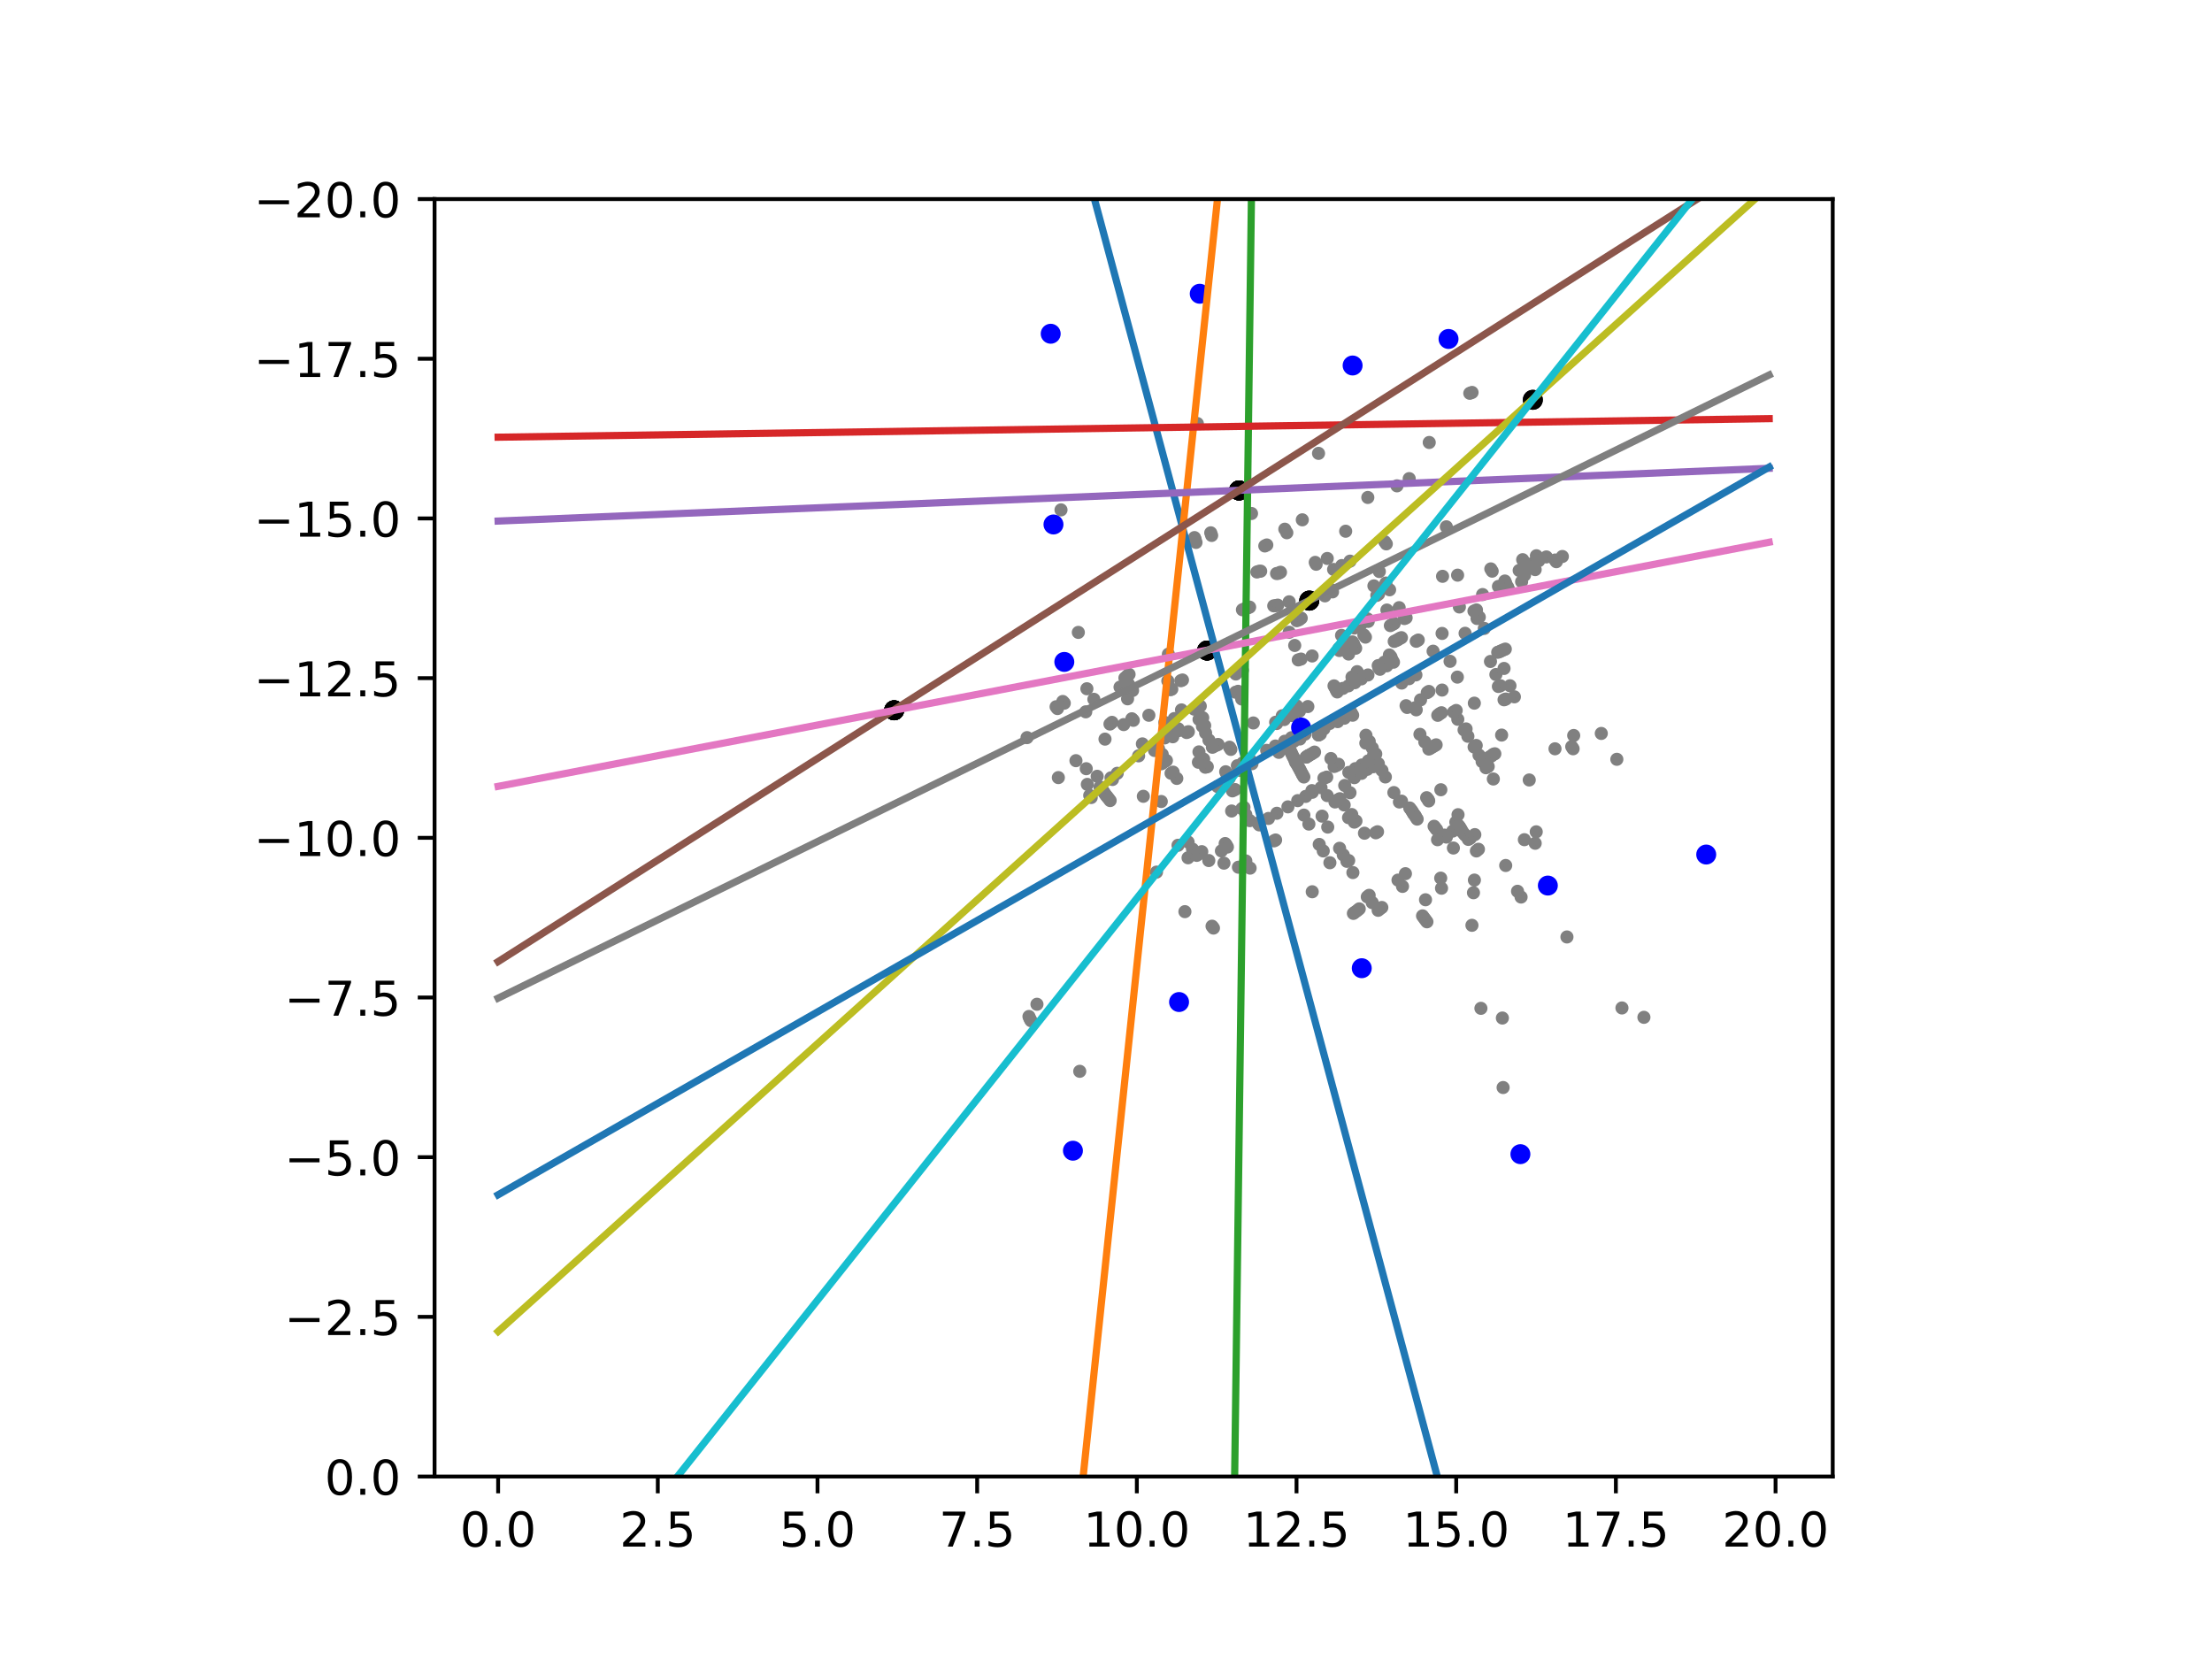 <?xml version="1.0" encoding="utf-8" standalone="no"?>
<!DOCTYPE svg PUBLIC "-//W3C//DTD SVG 1.1//EN"
  "http://www.w3.org/Graphics/SVG/1.1/DTD/svg11.dtd">
<!-- Created with matplotlib (https://matplotlib.org/) -->
<svg height="345.6pt" version="1.1" viewBox="0 0 460.8 345.6" width="460.8pt" xmlns="http://www.w3.org/2000/svg" xmlns:xlink="http://www.w3.org/1999/xlink">
 <defs>
  <style type="text/css">
*{stroke-linecap:butt;stroke-linejoin:round;}
  </style>
 </defs>
 <g id="figure_1">
  <g id="patch_1">
   <path d="M 0 345.6 
L 460.8 345.6 
L 460.8 0 
L 0 0 
z
" style="fill:#ffffff;"/>
  </g>
  <g id="axes_1">
   <g id="patch_2">
    <path d="M 90.53 307.584 
L 381.79 307.584 
L 381.79 41.472 
L 90.53 41.472 
z
" style="fill:#ffffff;"/>
   </g>
   <g id="PathCollection_1">
    <defs>
     <path d="M 0 0.866 
C 0.23 0.866 0.45 0.775 0.612 0.612 
C 0.775 0.45 0.866 0.23 0.866 0 
C 0.866 -0.23 0.775 -0.45 0.612 -0.612 
C 0.45 -0.775 0.23 -0.866 0 -0.866 
C -0.23 -0.866 -0.45 -0.775 -0.612 -0.612 
C -0.775 -0.45 -0.866 -0.23 -0.866 0 
C -0.866 0.23 -0.775 0.45 -0.612 0.612 
C -0.45 0.775 -0.23 0.866 0 0.866 
z
" id="m03cf6f9cde" style="stroke:#808080;"/>
    </defs>
    <g clip-path="url(#p93330114df)">
     <use style="fill:#808080;stroke:#808080;" x="284.566" xlink:href="#m03cf6f9cde" y="159.95"/>
     <use style="fill:#808080;stroke:#808080;" x="235.204" xlink:href="#m03cf6f9cde" y="140.477"/>
     <use style="fill:#808080;stroke:#808080;" x="298.749" xlink:href="#m03cf6f9cde" y="172.127"/>
     <use style="fill:#808080;stroke:#808080;" x="306.288" xlink:href="#m03cf6f9cde" y="174.621"/>
     <use style="fill:#808080;stroke:#808080;" x="278.906" xlink:href="#m03cf6f9cde" y="135.101"/>
     <use style="fill:#808080;stroke:#808080;" x="287.469" xlink:href="#m03cf6f9cde" y="189.31"/>
     <use style="fill:#808080;stroke:#808080;" x="278.101" xlink:href="#m03cf6f9cde" y="167.066"/>
     <use style="fill:#808080;stroke:#808080;" x="250.185" xlink:href="#m03cf6f9cde" y="149.685"/>
     <use style="fill:#808080;stroke:#808080;" x="305.412" xlink:href="#m03cf6f9cde" y="151.848"/>
     <use style="fill:#808080;stroke:#808080;" x="251.813" xlink:href="#m03cf6f9cde" y="179.267"/>
     <use style="fill:#808080;stroke:#808080;" x="259.583" xlink:href="#m03cf6f9cde" y="126.756"/>
     <use style="fill:#808080;stroke:#808080;" x="267.975" xlink:href="#m03cf6f9cde" y="154.807"/>
     <use style="fill:#808080;stroke:#808080;" x="244.631" xlink:href="#m03cf6f9cde" y="149.689"/>
     <use style="fill:#808080;stroke:#808080;" x="297.626" xlink:href="#m03cf6f9cde" y="166.849"/>
     <use style="fill:#808080;stroke:#808080;" x="324.212" xlink:href="#m03cf6f9cde" y="117.012"/>
     <use style="fill:#808080;stroke:#808080;" x="230.325" xlink:href="#m03cf6f9cde" y="165.583"/>
     <use style="fill:#808080;stroke:#808080;" x="281.226" xlink:href="#m03cf6f9cde" y="165.136"/>
     <use style="fill:#808080;stroke:#808080;" x="303.817" xlink:href="#m03cf6f9cde" y="171.939"/>
     <use style="fill:#808080;stroke:#808080;" x="305.212" xlink:href="#m03cf6f9cde" y="173.994"/>
     <use style="fill:#808080;stroke:#808080;" x="248.415" xlink:href="#m03cf6f9cde" y="176.88"/>
     <use style="fill:#808080;stroke:#808080;" x="270.705" xlink:href="#m03cf6f9cde" y="148.148"/>
     <use style="fill:#808080;stroke:#808080;" x="261.09" xlink:href="#m03cf6f9cde" y="150.606"/>
     <use style="fill:#808080;stroke:#808080;" x="265.995" xlink:href="#m03cf6f9cde" y="169.42"/>
     <use style="fill:#808080;stroke:#808080;" x="288.396" xlink:href="#m03cf6f9cde" y="137.932"/>
     <use style="fill:#808080;stroke:#808080;" x="267.534" xlink:href="#m03cf6f9cde" y="149.896"/>
     <use style="fill:#808080;stroke:#808080;" x="249.782" xlink:href="#m03cf6f9cde" y="149.865"/>
     <use style="fill:#808080;stroke:#808080;" x="249.986" xlink:href="#m03cf6f9cde" y="177.732"/>
     <use style="fill:#808080;stroke:#808080;" x="283.502" xlink:href="#m03cf6f9cde" y="130.084"/>
     <use style="fill:#808080;stroke:#808080;" x="247.557" xlink:href="#m03cf6f9cde" y="152.428"/>
     <use style="fill:#808080;stroke:#808080;" x="266.173" xlink:href="#m03cf6f9cde" y="126.062"/>
     <use style="fill:#808080;stroke:#808080;" x="288.708" xlink:href="#m03cf6f9cde" y="121.462"/>
     <use style="fill:#808080;stroke:#808080;" x="270.347" xlink:href="#m03cf6f9cde" y="153.033"/>
     <use style="fill:#808080;stroke:#808080;" x="313.319" xlink:href="#m03cf6f9cde" y="139.251"/>
     <use style="fill:#808080;stroke:#808080;" x="274.821" xlink:href="#m03cf6f9cde" y="175.91"/>
     <use style="fill:#808080;stroke:#808080;" x="276.591" xlink:href="#m03cf6f9cde" y="172.297"/>
     <use style="fill:#808080;stroke:#808080;" x="285.871" xlink:href="#m03cf6f9cde" y="155.814"/>
     <use style="fill:#808080;stroke:#808080;" x="277.925" xlink:href="#m03cf6f9cde" y="159.671"/>
     <use style="fill:#808080;stroke:#808080;" x="282.339" xlink:href="#m03cf6f9cde" y="160.128"/>
     <use style="fill:#808080;stroke:#808080;" x="300.125" xlink:href="#m03cf6f9cde" y="182.932"/>
     <use style="fill:#808080;stroke:#808080;" x="279.47" xlink:href="#m03cf6f9cde" y="132.365"/>
     <use style="fill:#808080;stroke:#808080;" x="234.798" xlink:href="#m03cf6f9cde" y="140.83"/>
     <use style="fill:#808080;stroke:#808080;" x="270.617" xlink:href="#m03cf6f9cde" y="147.854"/>
     <use style="fill:#808080;stroke:#808080;" x="282.134" xlink:href="#m03cf6f9cde" y="171.264"/>
     <use style="fill:#808080;stroke:#808080;" x="295.799" xlink:href="#m03cf6f9cde" y="152.975"/>
     <use style="fill:#808080;stroke:#808080;" x="316.472" xlink:href="#m03cf6f9cde" y="118.834"/>
     <use style="fill:#808080;stroke:#808080;" x="248.778" xlink:href="#m03cf6f9cde" y="147.73"/>
     <use style="fill:#808080;stroke:#808080;" x="270.626" xlink:href="#m03cf6f9cde" y="129.105"/>
     <use style="fill:#808080;stroke:#808080;" x="314.553" xlink:href="#m03cf6f9cde" y="142.855"/>
     <use style="fill:#808080;stroke:#808080;" x="323.964" xlink:href="#m03cf6f9cde" y="116.662"/>
     <use style="fill:#808080;stroke:#808080;" x="252.787" xlink:href="#m03cf6f9cde" y="193.332"/>
     <use style="fill:#808080;stroke:#808080;" x="313.696" xlink:href="#m03cf6f9cde" y="145.626"/>
     <use style="fill:#808080;stroke:#808080;" x="250.351" xlink:href="#m03cf6f9cde" y="177.418"/>
     <use style="fill:#808080;stroke:#808080;" x="259.222" xlink:href="#m03cf6f9cde" y="126.87"/>
     <use style="fill:#808080;stroke:#808080;" x="257.398" xlink:href="#m03cf6f9cde" y="144.204"/>
     <use style="fill:#808080;stroke:#808080;" x="260.714" xlink:href="#m03cf6f9cde" y="106.972"/>
     <use style="fill:#808080;stroke:#808080;" x="277.345" xlink:href="#m03cf6f9cde" y="122.87"/>
     <use style="fill:#808080;stroke:#808080;" x="291.943" xlink:href="#m03cf6f9cde" y="132.838"/>
     <use style="fill:#808080;stroke:#808080;" x="301.311" xlink:href="#m03cf6f9cde" y="174.379"/>
     <use style="fill:#808080;stroke:#808080;" x="271.19" xlink:href="#m03cf6f9cde" y="161.082"/>
     <use style="fill:#808080;stroke:#808080;" x="298.541" xlink:href="#m03cf6f9cde" y="135.656"/>
     <use style="fill:#808080;stroke:#808080;" x="269.729" xlink:href="#m03cf6f9cde" y="158.367"/>
     <use style="fill:#808080;stroke:#808080;" x="296.665" xlink:href="#m03cf6f9cde" y="191.236"/>
     <use style="fill:#808080;stroke:#808080;" x="226.511" xlink:href="#m03cf6f9cde" y="163.403"/>
     <use style="fill:#808080;stroke:#808080;" x="342.458" xlink:href="#m03cf6f9cde" y="211.926"/>
     <use style="fill:#808080;stroke:#808080;" x="252.41" xlink:href="#m03cf6f9cde" y="111.543"/>
     <use style="fill:#808080;stroke:#808080;" x="230.012" xlink:href="#m03cf6f9cde" y="165.139"/>
     <use style="fill:#808080;stroke:#808080;" x="247.506" xlink:href="#m03cf6f9cde" y="175.413"/>
     <use style="fill:#808080;stroke:#808080;" x="317.588" xlink:href="#m03cf6f9cde" y="119.811"/>
     <use style="fill:#808080;stroke:#808080;" x="241.916" xlink:href="#m03cf6f9cde" y="166.968"/>
     <use style="fill:#808080;stroke:#808080;" x="285.863" xlink:href="#m03cf6f9cde" y="188.036"/>
     <use style="fill:#808080;stroke:#808080;" x="314.059" xlink:href="#m03cf6f9cde" y="122.259"/>
     <use style="fill:#808080;stroke:#808080;" x="265.741" xlink:href="#m03cf6f9cde" y="150.454"/>
     <use style="fill:#808080;stroke:#808080;" x="256.734" xlink:href="#m03cf6f9cde" y="164.754"/>
     <use style="fill:#808080;stroke:#808080;" x="308.757" xlink:href="#m03cf6f9cde" y="158.659"/>
     <use style="fill:#808080;stroke:#808080;" x="315.475" xlink:href="#m03cf6f9cde" y="145.162"/>
     <use style="fill:#808080;stroke:#808080;" x="239.328" xlink:href="#m03cf6f9cde" y="149.004"/>
     <use style="fill:#808080;stroke:#808080;" x="290.053" xlink:href="#m03cf6f9cde" y="137.598"/>
     <use style="fill:#808080;stroke:#808080;" x="323.935" xlink:href="#m03cf6f9cde" y="155.988"/>
     <use style="fill:#808080;stroke:#808080;" x="336.817" xlink:href="#m03cf6f9cde" y="158.177"/>
     <use style="fill:#808080;stroke:#808080;" x="287.094" xlink:href="#m03cf6f9cde" y="189.631"/>
     <use style="fill:#808080;stroke:#808080;" x="291.523" xlink:href="#m03cf6f9cde" y="167.071"/>
     <use style="fill:#808080;stroke:#808080;" x="299.173" xlink:href="#m03cf6f9cde" y="155.161"/>
     <use style="fill:#808080;stroke:#808080;" x="271.071" xlink:href="#m03cf6f9cde" y="128.766"/>
     <use style="fill:#808080;stroke:#808080;" x="259.518" xlink:href="#m03cf6f9cde" y="169.676"/>
     <use style="fill:#808080;stroke:#808080;" x="294.959" xlink:href="#m03cf6f9cde" y="140.595"/>
     <use style="fill:#808080;stroke:#808080;" x="306.185" xlink:href="#m03cf6f9cde" y="81.93"/>
     <use style="fill:#808080;stroke:#808080;" x="314.212" xlink:href="#m03cf6f9cde" y="122.662"/>
     <use style="fill:#808080;stroke:#808080;" x="288.67" xlink:href="#m03cf6f9cde" y="138.322"/>
     <use style="fill:#808080;stroke:#808080;" x="305.789" xlink:href="#m03cf6f9cde" y="153.381"/>
     <use style="fill:#808080;stroke:#808080;" x="279.019" xlink:href="#m03cf6f9cde" y="135.516"/>
     <use style="fill:#808080;stroke:#808080;" x="272.123" xlink:href="#m03cf6f9cde" y="157.712"/>
     <use style="fill:#808080;stroke:#808080;" x="305.207" xlink:href="#m03cf6f9cde" y="131.925"/>
     <use style="fill:#808080;stroke:#808080;" x="274.674" xlink:href="#m03cf6f9cde" y="153.102"/>
     <use style="fill:#808080;stroke:#808080;" x="284.119" xlink:href="#m03cf6f9cde" y="132.28"/>
     <use style="fill:#808080;stroke:#808080;" x="290.44" xlink:href="#m03cf6f9cde" y="133.614"/>
     <use style="fill:#808080;stroke:#808080;" x="309.205" xlink:href="#m03cf6f9cde" y="130.91"/>
     <use style="fill:#808080;stroke:#808080;" x="301.302" xlink:href="#m03cf6f9cde" y="109.742"/>
     <use style="fill:#808080;stroke:#808080;" x="240.515" xlink:href="#m03cf6f9cde" y="156.339"/>
     <use style="fill:#808080;stroke:#808080;" x="243.874" xlink:href="#m03cf6f9cde" y="152.848"/>
     <use style="fill:#808080;stroke:#808080;" x="235.935" xlink:href="#m03cf6f9cde" y="143.846"/>
     <use style="fill:#808080;stroke:#808080;" x="292.17" xlink:href="#m03cf6f9cde" y="184.654"/>
     <use style="fill:#808080;stroke:#808080;" x="284.97" xlink:href="#m03cf6f9cde" y="140.608"/>
     <use style="fill:#808080;stroke:#808080;" x="302.768" xlink:href="#m03cf6f9cde" y="176.659"/>
     <use style="fill:#808080;stroke:#808080;" x="312.582" xlink:href="#m03cf6f9cde" y="142.85"/>
     <use style="fill:#808080;stroke:#808080;" x="226.182" xlink:href="#m03cf6f9cde" y="148.287"/>
     <use style="fill:#808080;stroke:#808080;" x="327.704" xlink:href="#m03cf6f9cde" y="155.982"/>
     <use style="fill:#808080;stroke:#808080;" x="280.927" xlink:href="#m03cf6f9cde" y="170.335"/>
     <use style="fill:#808080;stroke:#808080;" x="244.317" xlink:href="#m03cf6f9cde" y="153.482"/>
     <use style="fill:#808080;stroke:#808080;" x="214.353" xlink:href="#m03cf6f9cde" y="211.75"/>
     <use style="fill:#808080;stroke:#808080;" x="281.972" xlink:href="#m03cf6f9cde" y="134.111"/>
     <use style="fill:#808080;stroke:#808080;" x="296.945" xlink:href="#m03cf6f9cde" y="191.612"/>
     <use style="fill:#808080;stroke:#808080;" x="327.421" xlink:href="#m03cf6f9cde" y="155.539"/>
     <use style="fill:#808080;stroke:#808080;" x="299.512" xlink:href="#m03cf6f9cde" y="149.014"/>
     <use style="fill:#808080;stroke:#808080;" x="240.999" xlink:href="#m03cf6f9cde" y="156.08"/>
     <use style="fill:#808080;stroke:#808080;" x="278.825" xlink:href="#m03cf6f9cde" y="159.205"/>
     <use style="fill:#808080;stroke:#808080;" x="224.637" xlink:href="#m03cf6f9cde" y="131.739"/>
     <use style="fill:#808080;stroke:#808080;" x="305.884" xlink:href="#m03cf6f9cde" y="174.863"/>
     <use style="fill:#808080;stroke:#808080;" x="216.016" xlink:href="#m03cf6f9cde" y="209.208"/>
     <use style="fill:#808080;stroke:#808080;" x="307.985" xlink:href="#m03cf6f9cde" y="176.919"/>
     <use style="fill:#808080;stroke:#808080;" x="280.912" xlink:href="#m03cf6f9cde" y="142.875"/>
     <use style="fill:#808080;stroke:#808080;" x="279.831" xlink:href="#m03cf6f9cde" y="178.098"/>
     <use style="fill:#808080;stroke:#808080;" x="270.799" xlink:href="#m03cf6f9cde" y="153.946"/>
     <use style="fill:#808080;stroke:#808080;" x="288.597" xlink:href="#m03cf6f9cde" y="161.854"/>
     <use style="fill:#808080;stroke:#808080;" x="283.298" xlink:href="#m03cf6f9cde" y="141.075"/>
     <use style="fill:#808080;stroke:#808080;" x="306.654" xlink:href="#m03cf6f9cde" y="81.751"/>
     <use style="fill:#808080;stroke:#808080;" x="257.956" xlink:href="#m03cf6f9cde" y="159.99"/>
     <use style="fill:#808080;stroke:#808080;" x="229.413" xlink:href="#m03cf6f9cde" y="164.316"/>
     <use style="fill:#808080;stroke:#808080;" x="254.973" xlink:href="#m03cf6f9cde" y="179.81"/>
     <use style="fill:#808080;stroke:#808080;" x="252.219" xlink:href="#m03cf6f9cde" y="110.994"/>
     <use style="fill:#808080;stroke:#808080;" x="262.06" xlink:href="#m03cf6f9cde" y="171.462"/>
     <use style="fill:#808080;stroke:#808080;" x="303.527" xlink:href="#m03cf6f9cde" y="171.67"/>
     <use style="fill:#808080;stroke:#808080;" x="284.864" xlink:href="#m03cf6f9cde" y="154.638"/>
     <use style="fill:#808080;stroke:#808080;" x="291.47" xlink:href="#m03cf6f9cde" y="126.587"/>
     <use style="fill:#808080;stroke:#808080;" x="242.985" xlink:href="#m03cf6f9cde" y="158.431"/>
     <use style="fill:#808080;stroke:#808080;" x="240.92" xlink:href="#m03cf6f9cde" y="181.677"/>
     <use style="fill:#808080;stroke:#808080;" x="287.106" xlink:href="#m03cf6f9cde" y="138.657"/>
     <use style="fill:#808080;stroke:#808080;" x="282.241" xlink:href="#m03cf6f9cde" y="142.217"/>
     <use style="fill:#808080;stroke:#808080;" x="270.931" xlink:href="#m03cf6f9cde" y="160.611"/>
     <use style="fill:#808080;stroke:#808080;" x="312.156" xlink:href="#m03cf6f9cde" y="122.162"/>
     <use style="fill:#808080;stroke:#808080;" x="287.858" xlink:href="#m03cf6f9cde" y="189.042"/>
     <use style="fill:#808080;stroke:#808080;" x="279.758" xlink:href="#m03cf6f9cde" y="143.403"/>
     <use style="fill:#808080;stroke:#808080;" x="304.933" xlink:href="#m03cf6f9cde" y="173.631"/>
     <use style="fill:#808080;stroke:#808080;" x="280.016" xlink:href="#m03cf6f9cde" y="167.688"/>
     <use style="fill:#808080;stroke:#808080;" x="298.393" xlink:href="#m03cf6f9cde" y="155.615"/>
     <use style="fill:#808080;stroke:#808080;" x="295.221" xlink:href="#m03cf6f9cde" y="170.635"/>
     <use style="fill:#808080;stroke:#808080;" x="303.644" xlink:href="#m03cf6f9cde" y="119.814"/>
     <use style="fill:#808080;stroke:#808080;" x="278.71" xlink:href="#m03cf6f9cde" y="166.617"/>
     <use style="fill:#808080;stroke:#808080;" x="281.937" xlink:href="#m03cf6f9cde" y="190.276"/>
     <use style="fill:#808080;stroke:#808080;" x="260.42" xlink:href="#m03cf6f9cde" y="180.846"/>
     <use style="fill:#808080;stroke:#808080;" x="317.2" xlink:href="#m03cf6f9cde" y="116.593"/>
     <use style="fill:#808080;stroke:#808080;" x="245.149" xlink:href="#m03cf6f9cde" y="162.157"/>
     <use style="fill:#808080;stroke:#808080;" x="297.498" xlink:href="#m03cf6f9cde" y="166.541"/>
     <use style="fill:#808080;stroke:#808080;" x="227.875" xlink:href="#m03cf6f9cde" y="145.676"/>
     <use style="fill:#808080;stroke:#808080;" x="296.812" xlink:href="#m03cf6f9cde" y="154.563"/>
     <use style="fill:#808080;stroke:#808080;" x="243.809" xlink:href="#m03cf6f9cde" y="143.679"/>
     <use style="fill:#808080;stroke:#808080;" x="289.859" xlink:href="#m03cf6f9cde" y="137.262"/>
     <use style="fill:#808080;stroke:#808080;" x="244.148" xlink:href="#m03cf6f9cde" y="153.212"/>
     <use style="fill:#808080;stroke:#808080;" x="245.449" xlink:href="#m03cf6f9cde" y="151.821"/>
     <use style="fill:#808080;stroke:#808080;" x="313.126" xlink:href="#m03cf6f9cde" y="226.552"/>
     <use style="fill:#808080;stroke:#808080;" x="260.807" xlink:href="#m03cf6f9cde" y="159.09"/>
     <use style="fill:#808080;stroke:#808080;" x="260.35" xlink:href="#m03cf6f9cde" y="170.955"/>
     <use style="fill:#808080;stroke:#808080;" x="257.764" xlink:href="#m03cf6f9cde" y="159.507"/>
     <use style="fill:#808080;stroke:#808080;" x="313.493" xlink:href="#m03cf6f9cde" y="121.038"/>
     <use style="fill:#808080;stroke:#808080;" x="245.59" xlink:href="#m03cf6f9cde" y="152.183"/>
     <use style="fill:#808080;stroke:#808080;" x="282.145" xlink:href="#m03cf6f9cde" y="130.822"/>
     <use style="fill:#808080;stroke:#808080;" x="253.425" xlink:href="#m03cf6f9cde" y="155.213"/>
     <use style="fill:#808080;stroke:#808080;" x="310.493" xlink:href="#m03cf6f9cde" y="137.793"/>
     <use style="fill:#808080;stroke:#808080;" x="290.369" xlink:href="#m03cf6f9cde" y="165.107"/>
     <use style="fill:#808080;stroke:#808080;" x="282.047" xlink:href="#m03cf6f9cde" y="141.841"/>
     <use style="fill:#808080;stroke:#808080;" x="297.736" xlink:href="#m03cf6f9cde" y="92.175"/>
     <use style="fill:#808080;stroke:#808080;" x="307.694" xlink:href="#m03cf6f9cde" y="128.847"/>
     <use style="fill:#808080;stroke:#808080;" x="296.342" xlink:href="#m03cf6f9cde" y="190.794"/>
     <use style="fill:#808080;stroke:#808080;" x="255.447" xlink:href="#m03cf6f9cde" y="176.02"/>
     <use style="fill:#808080;stroke:#808080;" x="269.92" xlink:href="#m03cf6f9cde" y="158.863"/>
     <use style="fill:#808080;stroke:#808080;" x="287.137" xlink:href="#m03cf6f9cde" y="159.086"/>
     <use style="fill:#808080;stroke:#808080;" x="244.385" xlink:href="#m03cf6f9cde" y="160.852"/>
     <use style="fill:#808080;stroke:#808080;" x="243.955" xlink:href="#m03cf6f9cde" y="161.085"/>
     <use style="fill:#808080;stroke:#808080;" x="300.154" xlink:href="#m03cf6f9cde" y="164.518"/>
     <use style="fill:#808080;stroke:#808080;" x="293.132" xlink:href="#m03cf6f9cde" y="147.375"/>
     <use style="fill:#808080;stroke:#808080;" x="281.358" xlink:href="#m03cf6f9cde" y="148.239"/>
     <use style="fill:#808080;stroke:#808080;" x="242.66" xlink:href="#m03cf6f9cde" y="150.484"/>
     <use style="fill:#808080;stroke:#808080;" x="270.339" xlink:href="#m03cf6f9cde" y="166.785"/>
     <use style="fill:#808080;stroke:#808080;" x="303.351" xlink:href="#m03cf6f9cde" y="148.004"/>
     <use style="fill:#808080;stroke:#808080;" x="245.405" xlink:href="#m03cf6f9cde" y="176.086"/>
     <use style="fill:#808080;stroke:#808080;" x="278.408" xlink:href="#m03cf6f9cde" y="159.465"/>
     <use style="fill:#808080;stroke:#808080;" x="237.98" xlink:href="#m03cf6f9cde" y="154.966"/>
     <use style="fill:#808080;stroke:#808080;" x="252.996" xlink:href="#m03cf6f9cde" y="155.42"/>
     <use style="fill:#808080;stroke:#808080;" x="275.541" xlink:href="#m03cf6f9cde" y="151.411"/>
     <use style="fill:#808080;stroke:#808080;" x="265.732" xlink:href="#m03cf6f9cde" y="174.986"/>
     <use style="fill:#808080;stroke:#808080;" x="269.303" xlink:href="#m03cf6f9cde" y="157.48"/>
     <use style="fill:#808080;stroke:#808080;" x="262.333" xlink:href="#m03cf6f9cde" y="171.84"/>
     <use style="fill:#808080;stroke:#808080;" x="256.407" xlink:href="#m03cf6f9cde" y="156.114"/>
     <use style="fill:#808080;stroke:#808080;" x="258.82" xlink:href="#m03cf6f9cde" y="127.024"/>
     <use style="fill:#808080;stroke:#808080;" x="269.499" xlink:href="#m03cf6f9cde" y="154.445"/>
     <use style="fill:#808080;stroke:#808080;" x="300.408" xlink:href="#m03cf6f9cde" y="143.752"/>
     <use style="fill:#808080;stroke:#808080;" x="290.287" xlink:href="#m03cf6f9cde" y="137.949"/>
     <use style="fill:#808080;stroke:#808080;" x="270.143" xlink:href="#m03cf6f9cde" y="129.297"/>
     <use style="fill:#808080;stroke:#808080;" x="226.419" xlink:href="#m03cf6f9cde" y="143.48"/>
     <use style="fill:#808080;stroke:#808080;" x="242.114" xlink:href="#m03cf6f9cde" y="157.151"/>
     <use style="fill:#808080;stroke:#808080;" x="273.363" xlink:href="#m03cf6f9cde" y="185.769"/>
     <use style="fill:#808080;stroke:#808080;" x="224.929" xlink:href="#m03cf6f9cde" y="223.173"/>
     <use style="fill:#808080;stroke:#808080;" x="214.772" xlink:href="#m03cf6f9cde" y="212.628"/>
     <use style="fill:#808080;stroke:#808080;" x="307.576" xlink:href="#m03cf6f9cde" y="127.059"/>
     <use style="fill:#808080;stroke:#808080;" x="252.565" xlink:href="#m03cf6f9cde" y="155.666"/>
     <use style="fill:#808080;stroke:#808080;" x="260.601" xlink:href="#m03cf6f9cde" y="158.673"/>
     <use style="fill:#808080;stroke:#808080;" x="272.93" xlink:href="#m03cf6f9cde" y="157.219"/>
     <use style="fill:#808080;stroke:#808080;" x="260.329" xlink:href="#m03cf6f9cde" y="158.163"/>
     <use style="fill:#808080;stroke:#808080;" x="265.812" xlink:href="#m03cf6f9cde" y="126.163"/>
     <use style="fill:#808080;stroke:#808080;" x="272.527" xlink:href="#m03cf6f9cde" y="157.439"/>
     <use style="fill:#808080;stroke:#808080;" x="285.03" xlink:href="#m03cf6f9cde" y="129.443"/>
     <use style="fill:#808080;stroke:#808080;" x="221.026" xlink:href="#m03cf6f9cde" y="106.216"/>
     <use style="fill:#808080;stroke:#808080;" x="266.399" xlink:href="#m03cf6f9cde" y="156.728"/>
     <use style="fill:#808080;stroke:#808080;" x="319.118" xlink:href="#m03cf6f9cde" y="117.437"/>
     <use style="fill:#808080;stroke:#808080;" x="274.674" xlink:href="#m03cf6f9cde" y="153.102"/>
     <use style="fill:#808080;stroke:#808080;" x="284.852" xlink:href="#m03cf6f9cde" y="128.92"/>
     <use style="fill:#808080;stroke:#808080;" x="272.665" xlink:href="#m03cf6f9cde" y="171.669"/>
     <use style="fill:#808080;stroke:#808080;" x="303.686" xlink:href="#m03cf6f9cde" y="149.845"/>
     <use style="fill:#808080;stroke:#808080;" x="288.89" xlink:href="#m03cf6f9cde" y="138.699"/>
     <use style="fill:#808080;stroke:#808080;" x="284.832" xlink:href="#m03cf6f9cde" y="186.834"/>
     <use style="fill:#808080;stroke:#808080;" x="269.714" xlink:href="#m03cf6f9cde" y="134.461"/>
     <use style="fill:#808080;stroke:#808080;" x="235.104" xlink:href="#m03cf6f9cde" y="142.54"/>
     <use style="fill:#808080;stroke:#808080;" x="337.883" xlink:href="#m03cf6f9cde" y="209.976"/>
     <use style="fill:#808080;stroke:#808080;" x="251.501" xlink:href="#m03cf6f9cde" y="159.727"/>
     <use style="fill:#808080;stroke:#808080;" x="325.468" xlink:href="#m03cf6f9cde" y="115.926"/>
     <use style="fill:#808080;stroke:#808080;" x="232.741" xlink:href="#m03cf6f9cde" y="161.091"/>
     <use style="fill:#808080;stroke:#808080;" x="282.111" xlink:href="#m03cf6f9cde" y="134.553"/>
     <use style="fill:#808080;stroke:#808080;" x="278.451" xlink:href="#m03cf6f9cde" y="166.8"/>
     <use style="fill:#808080;stroke:#808080;" x="286.599" xlink:href="#m03cf6f9cde" y="173.485"/>
     <use style="fill:#808080;stroke:#808080;" x="259.149" xlink:href="#m03cf6f9cde" y="159.503"/>
     <use style="fill:#808080;stroke:#808080;" x="278.674" xlink:href="#m03cf6f9cde" y="150.328"/>
     <use style="fill:#808080;stroke:#808080;" x="278.388" xlink:href="#m03cf6f9cde" y="149.924"/>
     <use style="fill:#808080;stroke:#808080;" x="267.407" xlink:href="#m03cf6f9cde" y="149.508"/>
     <use style="fill:#808080;stroke:#808080;" x="302.076" xlink:href="#m03cf6f9cde" y="137.765"/>
     <use style="fill:#808080;stroke:#808080;" x="257.277" xlink:href="#m03cf6f9cde" y="140.098"/>
     <use style="fill:#808080;stroke:#808080;" x="275.05" xlink:href="#m03cf6f9cde" y="152.922"/>
     <use style="fill:#808080;stroke:#808080;" x="250.741" xlink:href="#m03cf6f9cde" y="158.142"/>
     <use style="fill:#808080;stroke:#808080;" x="313.672" xlink:href="#m03cf6f9cde" y="121.467"/>
     <use style="fill:#808080;stroke:#808080;" x="275.414" xlink:href="#m03cf6f9cde" y="170.02"/>
     <use style="fill:#808080;stroke:#808080;" x="267.635" xlink:href="#m03cf6f9cde" y="154.415"/>
     <use style="fill:#808080;stroke:#808080;" x="234.09" xlink:href="#m03cf6f9cde" y="150.946"/>
     <use style="fill:#808080;stroke:#808080;" x="272.123" xlink:href="#m03cf6f9cde" y="157.712"/>
     <use style="fill:#808080;stroke:#808080;" x="272.452" xlink:href="#m03cf6f9cde" y="147.19"/>
     <use style="fill:#808080;stroke:#808080;" x="316.131" xlink:href="#m03cf6f9cde" y="185.671"/>
     <use style="fill:#808080;stroke:#808080;" x="250.547" xlink:href="#m03cf6f9cde" y="149.517"/>
     <use style="fill:#808080;stroke:#808080;" x="291.229" xlink:href="#m03cf6f9cde" y="183.342"/>
     <use style="fill:#808080;stroke:#808080;" x="250.491" xlink:href="#m03cf6f9cde" y="151.302"/>
     <use style="fill:#808080;stroke:#808080;" x="297.254" xlink:href="#m03cf6f9cde" y="192.027"/>
     <use style="fill:#808080;stroke:#808080;" x="310.684" xlink:href="#m03cf6f9cde" y="157.494"/>
     <use style="fill:#808080;stroke:#808080;" x="231.228" xlink:href="#m03cf6f9cde" y="150.833"/>
     <use style="fill:#808080;stroke:#808080;" x="309.55" xlink:href="#m03cf6f9cde" y="159.937"/>
     <use style="fill:#808080;stroke:#808080;" x="295.928" xlink:href="#m03cf6f9cde" y="145.794"/>
     <use style="fill:#808080;stroke:#808080;" x="255.226" xlink:href="#m03cf6f9cde" y="175.724"/>
     <use style="fill:#808080;stroke:#808080;" x="286.597" xlink:href="#m03cf6f9cde" y="157.065"/>
     <use style="fill:#808080;stroke:#808080;" x="255.333" xlink:href="#m03cf6f9cde" y="160.774"/>
     <use style="fill:#808080;stroke:#808080;" x="316.868" xlink:href="#m03cf6f9cde" y="186.871"/>
     <use style="fill:#808080;stroke:#808080;" x="235.787" xlink:href="#m03cf6f9cde" y="149.734"/>
     <use style="fill:#808080;stroke:#808080;" x="247.494" xlink:href="#m03cf6f9cde" y="178.691"/>
     <use style="fill:#808080;stroke:#808080;" x="271.854" xlink:href="#m03cf6f9cde" y="152.937"/>
     <use style="fill:#808080;stroke:#808080;" x="227.007" xlink:href="#m03cf6f9cde" y="165.703"/>
     <use style="fill:#808080;stroke:#808080;" x="287.182" xlink:href="#m03cf6f9cde" y="123.759"/>
     <use style="fill:#808080;stroke:#808080;" x="286.819" xlink:href="#m03cf6f9cde" y="124.026"/>
     <use style="fill:#808080;stroke:#808080;" x="299.466" xlink:href="#m03cf6f9cde" y="174.928"/>
     <use style="fill:#808080;stroke:#808080;" x="307.232" xlink:href="#m03cf6f9cde" y="173.866"/>
     <use style="fill:#808080;stroke:#808080;" x="292.002" xlink:href="#m03cf6f9cde" y="142.294"/>
     <use style="fill:#808080;stroke:#808080;" x="286.964" xlink:href="#m03cf6f9cde" y="173.272"/>
     <use style="fill:#808080;stroke:#808080;" x="249.766" xlink:href="#m03cf6f9cde" y="156.634"/>
     <use style="fill:#808080;stroke:#808080;" x="268.294" xlink:href="#m03cf6f9cde" y="168.084"/>
     <use style="fill:#808080;stroke:#808080;" x="300.909" xlink:href="#m03cf6f9cde" y="173.967"/>
     <use style="fill:#808080;stroke:#808080;" x="304.017" xlink:href="#m03cf6f9cde" y="126.442"/>
     <use style="fill:#808080;stroke:#808080;" x="308.164" xlink:href="#m03cf6f9cde" y="128.561"/>
     <use style="fill:#808080;stroke:#808080;" x="273.988" xlink:href="#m03cf6f9cde" y="117.153"/>
     <use style="fill:#808080;stroke:#808080;" x="254.442" xlink:href="#m03cf6f9cde" y="177.257"/>
     <use style="fill:#808080;stroke:#808080;" x="242.827" xlink:href="#m03cf6f9cde" y="150.886"/>
     <use style="fill:#808080;stroke:#808080;" x="250.31" xlink:href="#m03cf6f9cde" y="158.415"/>
     <use style="fill:#808080;stroke:#808080;" x="281.833" xlink:href="#m03cf6f9cde" y="181.771"/>
     <use style="fill:#808080;stroke:#808080;" x="241.334" xlink:href="#m03cf6f9cde" y="155.952"/>
     <use style="fill:#808080;stroke:#808080;" x="231.647" xlink:href="#m03cf6f9cde" y="150.48"/>
     <use style="fill:#808080;stroke:#808080;" x="297.325" xlink:href="#m03cf6f9cde" y="144.28"/>
     <use style="fill:#808080;stroke:#808080;" x="256.135" xlink:href="#m03cf6f9cde" y="155.657"/>
     <use style="fill:#808080;stroke:#808080;" x="273.289" xlink:href="#m03cf6f9cde" y="164.7"/>
     <use style="fill:#808080;stroke:#808080;" x="302.817" xlink:href="#m03cf6f9cde" y="148.331"/>
     <use style="fill:#808080;stroke:#808080;" x="267.653" xlink:href="#m03cf6f9cde" y="110.242"/>
     <use style="fill:#808080;stroke:#808080;" x="275.19" xlink:href="#m03cf6f9cde" y="164.091"/>
     <use style="fill:#808080;stroke:#808080;" x="306.951" xlink:href="#m03cf6f9cde" y="185.972"/>
     <use style="fill:#808080;stroke:#808080;" x="313.666" xlink:href="#m03cf6f9cde" y="180.295"/>
     <use style="fill:#808080;stroke:#808080;" x="277.591" xlink:href="#m03cf6f9cde" y="123.3"/>
     <use style="fill:#808080;stroke:#808080;" x="275.8" xlink:href="#m03cf6f9cde" y="151.828"/>
     <use style="fill:#808080;stroke:#808080;" x="307.13" xlink:href="#m03cf6f9cde" y="146.48"/>
     <use style="fill:#808080;stroke:#808080;" x="276.99" xlink:href="#m03cf6f9cde" y="150.714"/>
     <use style="fill:#808080;stroke:#808080;" x="269.549" xlink:href="#m03cf6f9cde" y="157.911"/>
     <use style="fill:#808080;stroke:#808080;" x="313.584" xlink:href="#m03cf6f9cde" y="135.217"/>
     <use style="fill:#808080;stroke:#808080;" x="290.447" xlink:href="#m03cf6f9cde" y="129.879"/>
     <use style="fill:#808080;stroke:#808080;" x="276.491" xlink:href="#m03cf6f9cde" y="116.34"/>
     <use style="fill:#808080;stroke:#808080;" x="288.48" xlink:href="#m03cf6f9cde" y="112.855"/>
     <use style="fill:#808080;stroke:#808080;" x="249.3" xlink:href="#m03cf6f9cde" y="178.187"/>
     <use style="fill:#808080;stroke:#808080;" x="316.98" xlink:href="#m03cf6f9cde" y="121.174"/>
     <use style="fill:#808080;stroke:#808080;" x="304.626" xlink:href="#m03cf6f9cde" y="173.282"/>
     <use style="fill:#808080;stroke:#808080;" x="282.923" xlink:href="#m03cf6f9cde" y="140.362"/>
     <use style="fill:#808080;stroke:#808080;" x="257.92" xlink:href="#m03cf6f9cde" y="144.012"/>
     <use style="fill:#808080;stroke:#808080;" x="246.125" xlink:href="#m03cf6f9cde" y="147.887"/>
     <use style="fill:#808080;stroke:#808080;" x="327.828" xlink:href="#m03cf6f9cde" y="153.216"/>
     <use style="fill:#808080;stroke:#808080;" x="288.793" xlink:href="#m03cf6f9cde" y="113.299"/>
     <use style="fill:#808080;stroke:#808080;" x="286.101" xlink:href="#m03cf6f9cde" y="159.722"/>
     <use style="fill:#808080;stroke:#808080;" x="280.587" xlink:href="#m03cf6f9cde" y="179.43"/>
     <use style="fill:#808080;stroke:#808080;" x="312.14" xlink:href="#m03cf6f9cde" y="143.003"/>
     <use style="fill:#808080;stroke:#808080;" x="309.539" xlink:href="#m03cf6f9cde" y="158.203"/>
     <use style="fill:#808080;stroke:#808080;" x="250.014" xlink:href="#m03cf6f9cde" y="158.597"/>
     <use style="fill:#808080;stroke:#808080;" x="310.02" xlink:href="#m03cf6f9cde" y="159.679"/>
     <use style="fill:#808080;stroke:#808080;" x="259.525" xlink:href="#m03cf6f9cde" y="179.345"/>
     <use style="fill:#808080;stroke:#808080;" x="268.166" xlink:href="#m03cf6f9cde" y="155.33"/>
     <use style="fill:#808080;stroke:#808080;" x="251.844" xlink:href="#m03cf6f9cde" y="154.175"/>
     <use style="fill:#808080;stroke:#808080;" x="231.447" xlink:href="#m03cf6f9cde" y="162.03"/>
     <use style="fill:#808080;stroke:#808080;" x="214.544" xlink:href="#m03cf6f9cde" y="212.223"/>
     <use style="fill:#808080;stroke:#808080;" x="290.056" xlink:href="#m03cf6f9cde" y="130.094"/>
     <use style="fill:#808080;stroke:#808080;" x="280.006" xlink:href="#m03cf6f9cde" y="134.639"/>
     <use style="fill:#808080;stroke:#808080;" x="307.146" xlink:href="#m03cf6f9cde" y="183.338"/>
     <use style="fill:#808080;stroke:#808080;" x="309.97" xlink:href="#m03cf6f9cde" y="157.987"/>
     <use style="fill:#808080;stroke:#808080;" x="308.502" xlink:href="#m03cf6f9cde" y="210.054"/>
     <use style="fill:#808080;stroke:#808080;" x="317.432" xlink:href="#m03cf6f9cde" y="117.05"/>
     <use style="fill:#808080;stroke:#808080;" x="268.555" xlink:href="#m03cf6f9cde" y="125.367"/>
     <use style="fill:#808080;stroke:#808080;" x="265.95" xlink:href="#m03cf6f9cde" y="150.724"/>
     <use style="fill:#808080;stroke:#808080;" x="304.994" xlink:href="#m03cf6f9cde" y="152.064"/>
     <use style="fill:#808080;stroke:#808080;" x="289.432" xlink:href="#m03cf6f9cde" y="136.442"/>
     <use style="fill:#808080;stroke:#808080;" x="231.748" xlink:href="#m03cf6f9cde" y="162.381"/>
     <use style="fill:#808080;stroke:#808080;" x="320.553" xlink:href="#m03cf6f9cde" y="116.807"/>
     <use style="fill:#808080;stroke:#808080;" x="272.004" xlink:href="#m03cf6f9cde" y="165.905"/>
     <use style="fill:#808080;stroke:#808080;" x="243.395" xlink:href="#m03cf6f9cde" y="136.277"/>
     <use style="fill:#808080;stroke:#808080;" x="289.759" xlink:href="#m03cf6f9cde" y="136.834"/>
     <use style="fill:#808080;stroke:#808080;" x="310.292" xlink:href="#m03cf6f9cde" y="157.695"/>
     <use style="fill:#808080;stroke:#808080;" x="249.652" xlink:href="#m03cf6f9cde" y="158.791"/>
     <use style="fill:#808080;stroke:#808080;" x="280.707" xlink:href="#m03cf6f9cde" y="135.73"/>
     <use style="fill:#808080;stroke:#808080;" x="288.918" xlink:href="#m03cf6f9cde" y="127.082"/>
     <use style="fill:#808080;stroke:#808080;" x="280.954" xlink:href="#m03cf6f9cde" y="179.27"/>
     <use style="fill:#808080;stroke:#808080;" x="273.377" xlink:href="#m03cf6f9cde" y="165.048"/>
     <use style="fill:#808080;stroke:#808080;" x="309.228" xlink:href="#m03cf6f9cde" y="158.455"/>
     <use style="fill:#808080;stroke:#808080;" x="312.584" xlink:href="#m03cf6f9cde" y="122.915"/>
     <use style="fill:#808080;stroke:#808080;" x="287.887" xlink:href="#m03cf6f9cde" y="160.483"/>
     <use style="fill:#808080;stroke:#808080;" x="259.142" xlink:href="#m03cf6f9cde" y="168.191"/>
     <use style="fill:#808080;stroke:#808080;" x="317.626" xlink:href="#m03cf6f9cde" y="117.44"/>
     <use style="fill:#808080;stroke:#808080;" x="271.358" xlink:href="#m03cf6f9cde" y="161.418"/>
     <use style="fill:#808080;stroke:#808080;" x="308.107" xlink:href="#m03cf6f9cde" y="157.31"/>
     <use style="fill:#808080;stroke:#808080;" x="320.438" xlink:href="#m03cf6f9cde" y="116.512"/>
     <use style="fill:#808080;stroke:#808080;" x="270.111" xlink:href="#m03cf6f9cde" y="147.033"/>
     <use style="fill:#808080;stroke:#808080;" x="312.002" xlink:href="#m03cf6f9cde" y="135.885"/>
     <use style="fill:#808080;stroke:#808080;" x="257.446" xlink:href="#m03cf6f9cde" y="140.407"/>
     <use style="fill:#808080;stroke:#808080;" x="292.911" xlink:href="#m03cf6f9cde" y="147.012"/>
     <use style="fill:#808080;stroke:#808080;" x="320.024" xlink:href="#m03cf6f9cde" y="173.284"/>
     <use style="fill:#808080;stroke:#808080;" x="285.042" xlink:href="#m03cf6f9cde" y="158.506"/>
     <use style="fill:#808080;stroke:#808080;" x="271.623" xlink:href="#m03cf6f9cde" y="169.801"/>
     <use style="fill:#808080;stroke:#808080;" x="258.879" xlink:href="#m03cf6f9cde" y="158.939"/>
     <use style="fill:#808080;stroke:#808080;" x="220.474" xlink:href="#m03cf6f9cde" y="161.987"/>
     <use style="fill:#808080;stroke:#808080;" x="248.834" xlink:href="#m03cf6f9cde" y="111.992"/>
     <use style="fill:#808080;stroke:#808080;" x="258.334" xlink:href="#m03cf6f9cde" y="160.502"/>
     <use style="fill:#808080;stroke:#808080;" x="277.259" xlink:href="#m03cf6f9cde" y="158.021"/>
     <use style="fill:#808080;stroke:#808080;" x="286.154" xlink:href="#m03cf6f9cde" y="157.284"/>
     <use style="fill:#808080;stroke:#808080;" x="250.96" xlink:href="#m03cf6f9cde" y="151.15"/>
     <use style="fill:#808080;stroke:#808080;" x="297.662" xlink:href="#m03cf6f9cde" y="144.041"/>
     <use style="fill:#808080;stroke:#808080;" x="242.635" xlink:href="#m03cf6f9cde" y="153.721"/>
     <use style="fill:#808080;stroke:#808080;" x="278.574" xlink:href="#m03cf6f9cde" y="144.144"/>
     <use style="fill:#808080;stroke:#808080;" x="261.836" xlink:href="#m03cf6f9cde" y="119.157"/>
     <use style="fill:#808080;stroke:#808080;" x="281.249" xlink:href="#m03cf6f9cde" y="170.03"/>
     <use style="fill:#808080;stroke:#808080;" x="234.895" xlink:href="#m03cf6f9cde" y="145.575"/>
     <use style="fill:#808080;stroke:#808080;" x="273.341" xlink:href="#m03cf6f9cde" y="136.651"/>
     <use style="fill:#808080;stroke:#808080;" x="227.319" xlink:href="#m03cf6f9cde" y="166.135"/>
     <use style="fill:#808080;stroke:#808080;" x="257.989" xlink:href="#m03cf6f9cde" y="180.656"/>
     <use style="fill:#808080;stroke:#808080;" x="278.341" xlink:href="#m03cf6f9cde" y="143.714"/>
     <use style="fill:#808080;stroke:#808080;" x="255.578" xlink:href="#m03cf6f9cde" y="161.258"/>
     <use style="fill:#808080;stroke:#808080;" x="285.24" xlink:href="#m03cf6f9cde" y="154.458"/>
     <use style="fill:#808080;stroke:#808080;" x="260.32" xlink:href="#m03cf6f9cde" y="126.475"/>
     <use style="fill:#808080;stroke:#808080;" x="320.229" xlink:href="#m03cf6f9cde" y="116.229"/>
     <use style="fill:#808080;stroke:#808080;" x="220.006" xlink:href="#m03cf6f9cde" y="147.229"/>
     <use style="fill:#808080;stroke:#808080;" x="313.321" xlink:href="#m03cf6f9cde" y="145.78"/>
     <use style="fill:#808080;stroke:#808080;" x="265.906" xlink:href="#m03cf6f9cde" y="155.88"/>
     <use style="fill:#808080;stroke:#808080;" x="300.51" xlink:href="#m03cf6f9cde" y="120.057"/>
     <use style="fill:#808080;stroke:#808080;" x="282.741" xlink:href="#m03cf6f9cde" y="189.686"/>
     <use style="fill:#808080;stroke:#808080;" x="313.155" xlink:href="#m03cf6f9cde" y="135.397"/>
     <use style="fill:#808080;stroke:#808080;" x="262.265" xlink:href="#m03cf6f9cde" y="119.017"/>
     <use style="fill:#808080;stroke:#808080;" x="270.451" xlink:href="#m03cf6f9cde" y="137.471"/>
     <use style="fill:#808080;stroke:#808080;" x="295.021" xlink:href="#m03cf6f9cde" y="133.59"/>
     <use style="fill:#808080;stroke:#808080;" x="266.32" xlink:href="#m03cf6f9cde" y="119.428"/>
     <use style="fill:#808080;stroke:#808080;" x="307.085" xlink:href="#m03cf6f9cde" y="155.614"/>
     <use style="fill:#808080;stroke:#808080;" x="257.298" xlink:href="#m03cf6f9cde" y="164.483"/>
     <use style="fill:#808080;stroke:#808080;" x="224.14" xlink:href="#m03cf6f9cde" y="158.462"/>
     <use style="fill:#808080;stroke:#808080;" x="246.839" xlink:href="#m03cf6f9cde" y="189.912"/>
     <use style="fill:#808080;stroke:#808080;" x="302.636" xlink:href="#m03cf6f9cde" y="173.13"/>
     <use style="fill:#808080;stroke:#808080;" x="279.759" xlink:href="#m03cf6f9cde" y="149.12"/>
     <use style="fill:#808080;stroke:#808080;" x="282.274" xlink:href="#m03cf6f9cde" y="190.023"/>
     <use style="fill:#808080;stroke:#808080;" x="294.809" xlink:href="#m03cf6f9cde" y="147.429"/>
     <use style="fill:#808080;stroke:#808080;" x="266.153" xlink:href="#m03cf6f9cde" y="156.297"/>
     <use style="fill:#808080;stroke:#808080;" x="263.482" xlink:href="#m03cf6f9cde" y="113.733"/>
     <use style="fill:#808080;stroke:#808080;" x="284.555" xlink:href="#m03cf6f9cde" y="153.168"/>
     <use style="fill:#808080;stroke:#808080;" x="220.293" xlink:href="#m03cf6f9cde" y="147.606"/>
     <use style="fill:#808080;stroke:#808080;" x="281.915" xlink:href="#m03cf6f9cde" y="161.614"/>
     <use style="fill:#808080;stroke:#808080;" x="271.027" xlink:href="#m03cf6f9cde" y="137.293"/>
     <use style="fill:#808080;stroke:#808080;" x="310.849" xlink:href="#m03cf6f9cde" y="118.983"/>
     <use style="fill:#808080;stroke:#808080;" x="270.37" xlink:href="#m03cf6f9cde" y="147.49"/>
     <use style="fill:#808080;stroke:#808080;" x="268.879" xlink:href="#m03cf6f9cde" y="156.567"/>
     <use style="fill:#808080;stroke:#808080;" x="268.347" xlink:href="#m03cf6f9cde" y="155.693"/>
     <use style="fill:#808080;stroke:#808080;" x="282.717" xlink:href="#m03cf6f9cde" y="139.919"/>
     <use style="fill:#808080;stroke:#808080;" x="263.875" xlink:href="#m03cf6f9cde" y="156.314"/>
     <use style="fill:#808080;stroke:#808080;" x="236.088" xlink:href="#m03cf6f9cde" y="150.058"/>
     <use style="fill:#808080;stroke:#808080;" x="265.345" xlink:href="#m03cf6f9cde" y="126.209"/>
     <use style="fill:#808080;stroke:#808080;" x="295.451" xlink:href="#m03cf6f9cde" y="133.334"/>
     <use style="fill:#808080;stroke:#808080;" x="312.753" xlink:href="#m03cf6f9cde" y="135.577"/>
     <use style="fill:#808080;stroke:#808080;" x="286.84" xlink:href="#m03cf6f9cde" y="159.334"/>
     <use style="fill:#808080;stroke:#808080;" x="256.057" xlink:href="#m03cf6f9cde" y="162.145"/>
     <use style="fill:#808080;stroke:#808080;" x="287.34" xlink:href="#m03cf6f9cde" y="119.059"/>
     <use style="fill:#808080;stroke:#808080;" x="311.032" xlink:href="#m03cf6f9cde" y="157.174"/>
     <use style="fill:#808080;stroke:#808080;" x="303.273" xlink:href="#m03cf6f9cde" y="171.266"/>
     <use style="fill:#808080;stroke:#808080;" x="291.55" xlink:href="#m03cf6f9cde" y="133.012"/>
     <use style="fill:#808080;stroke:#808080;" x="279.06" xlink:href="#m03cf6f9cde" y="176.713"/>
     <use style="fill:#808080;stroke:#808080;" x="280.212" xlink:href="#m03cf6f9cde" y="135.069"/>
     <use style="fill:#808080;stroke:#808080;" x="249.234" xlink:href="#m03cf6f9cde" y="147.498"/>
     <use style="fill:#808080;stroke:#808080;" x="265.396" xlink:href="#m03cf6f9cde" y="175.167"/>
     <use style="fill:#808080;stroke:#808080;" x="289.48" xlink:href="#m03cf6f9cde" y="122.86"/>
     <use style="fill:#808080;stroke:#808080;" x="253.646" xlink:href="#m03cf6f9cde" y="163.852"/>
     <use style="fill:#808080;stroke:#808080;" x="282.41" xlink:href="#m03cf6f9cde" y="135.037"/>
     <use style="fill:#808080;stroke:#808080;" x="283.599" xlink:href="#m03cf6f9cde" y="141.426"/>
     <use style="fill:#808080;stroke:#808080;" x="300.278" xlink:href="#m03cf6f9cde" y="148.478"/>
     <use style="fill:#808080;stroke:#808080;" x="276.384" xlink:href="#m03cf6f9cde" y="161.885"/>
     <use style="fill:#808080;stroke:#808080;" x="269.098" xlink:href="#m03cf6f9cde" y="156.997"/>
     <use style="fill:#808080;stroke:#808080;" x="268.067" xlink:href="#m03cf6f9cde" y="110.981"/>
     <use style="fill:#808080;stroke:#808080;" x="278.136" xlink:href="#m03cf6f9cde" y="143.244"/>
     <use style="fill:#808080;stroke:#808080;" x="300.412" xlink:href="#m03cf6f9cde" y="131.955"/>
     <use style="fill:#808080;stroke:#808080;" x="234.339" xlink:href="#m03cf6f9cde" y="141.236"/>
     <use style="fill:#808080;stroke:#808080;" x="291.965" xlink:href="#m03cf6f9cde" y="166.892"/>
     <use style="fill:#808080;stroke:#808080;" x="263.898" xlink:href="#m03cf6f9cde" y="113.526"/>
     <use style="fill:#808080;stroke:#808080;" x="317.974" xlink:href="#m03cf6f9cde" y="118.151"/>
     <use style="fill:#808080;stroke:#808080;" x="272.527" xlink:href="#m03cf6f9cde" y="157.439"/>
     <use style="fill:#808080;stroke:#808080;" x="299.295" xlink:href="#m03cf6f9cde" y="172.84"/>
     <use style="fill:#808080;stroke:#808080;" x="221.395" xlink:href="#m03cf6f9cde" y="146.132"/>
     <use style="fill:#808080;stroke:#808080;" x="244.104" xlink:href="#m03cf6f9cde" y="143.564"/>
     <use style="fill:#808080;stroke:#808080;" x="266.75" xlink:href="#m03cf6f9cde" y="119.209"/>
     <use style="fill:#808080;stroke:#808080;" x="259.918" xlink:href="#m03cf6f9cde" y="126.641"/>
     <use style="fill:#808080;stroke:#808080;" x="213.949" xlink:href="#m03cf6f9cde" y="153.661"/>
     <use style="fill:#808080;stroke:#808080;" x="268.56" xlink:href="#m03cf6f9cde" y="131.71"/>
     <use style="fill:#808080;stroke:#808080;" x="326.422" xlink:href="#m03cf6f9cde" y="195.185"/>
     <use style="fill:#808080;stroke:#808080;" x="312.973" xlink:href="#m03cf6f9cde" y="212.075"/>
     <use style="fill:#808080;stroke:#808080;" x="317.766" xlink:href="#m03cf6f9cde" y="117.841"/>
     <use style="fill:#808080;stroke:#808080;" x="293.674" xlink:href="#m03cf6f9cde" y="168.318"/>
     <use style="fill:#808080;stroke:#808080;" x="233.323" xlink:href="#m03cf6f9cde" y="143.138"/>
     <use style="fill:#808080;stroke:#808080;" x="280.473" xlink:href="#m03cf6f9cde" y="135.393"/>
     <use style="fill:#808080;stroke:#808080;" x="317.555" xlink:href="#m03cf6f9cde" y="174.923"/>
     <use style="fill:#808080;stroke:#808080;" x="294.755" xlink:href="#m03cf6f9cde" y="169.841"/>
     <use style="fill:#808080;stroke:#808080;" x="282.136" xlink:href="#m03cf6f9cde" y="162.004"/>
     <use style="fill:#808080;stroke:#808080;" x="296.962" xlink:href="#m03cf6f9cde" y="187.437"/>
     <use style="fill:#808080;stroke:#808080;" x="297.654" xlink:href="#m03cf6f9cde" y="156.043"/>
     <use style="fill:#808080;stroke:#808080;" x="286.213" xlink:href="#m03cf6f9cde" y="122.048"/>
     <use style="fill:#808080;stroke:#808080;" x="319.804" xlink:href="#m03cf6f9cde" y="118.66"/>
     <use style="fill:#808080;stroke:#808080;" x="320.063" xlink:href="#m03cf6f9cde" y="115.773"/>
     <use style="fill:#808080;stroke:#808080;" x="274.181" xlink:href="#m03cf6f9cde" y="117.542"/>
     <use style="fill:#808080;stroke:#808080;" x="281.539" xlink:href="#m03cf6f9cde" y="148.615"/>
     <use style="fill:#808080;stroke:#808080;" x="252.493" xlink:href="#m03cf6f9cde" y="192.943"/>
     <use style="fill:#808080;stroke:#808080;" x="258.667" xlink:href="#m03cf6f9cde" y="145.61"/>
     <use style="fill:#808080;stroke:#808080;" x="299.874" xlink:href="#m03cf6f9cde" y="148.72"/>
     <use style="fill:#808080;stroke:#808080;" x="229.152" xlink:href="#m03cf6f9cde" y="163.965"/>
     <use style="fill:#808080;stroke:#808080;" x="229.726" xlink:href="#m03cf6f9cde" y="164.694"/>
     <use style="fill:#808080;stroke:#808080;" x="312.816" xlink:href="#m03cf6f9cde" y="153.128"/>
     <use style="fill:#808080;stroke:#808080;" x="293.535" xlink:href="#m03cf6f9cde" y="141.385"/>
     <use style="fill:#808080;stroke:#808080;" x="292.554" xlink:href="#m03cf6f9cde" y="128.854"/>
     <use style="fill:#808080;stroke:#808080;" x="256.573" xlink:href="#m03cf6f9cde" y="168.949"/>
     <use style="fill:#808080;stroke:#808080;" x="303.734" xlink:href="#m03cf6f9cde" y="169.715"/>
     <use style="fill:#808080;stroke:#808080;" x="277.902" xlink:href="#m03cf6f9cde" y="142.88"/>
     <use style="fill:#808080;stroke:#808080;" x="249.57" xlink:href="#m03cf6f9cde" y="147.343"/>
     <use style="fill:#808080;stroke:#808080;" x="262.625" xlink:href="#m03cf6f9cde" y="118.983"/>
     <use style="fill:#808080;stroke:#808080;" x="283.154" xlink:href="#m03cf6f9cde" y="189.337"/>
     <use style="fill:#808080;stroke:#808080;" x="290.885" xlink:href="#m03cf6f9cde" y="133.41"/>
     <use style="fill:#808080;stroke:#808080;" x="249.429" xlink:href="#m03cf6f9cde" y="88.229"/>
     <use style="fill:#808080;stroke:#808080;" x="292.777" xlink:href="#m03cf6f9cde" y="182.004"/>
     <use style="fill:#808080;stroke:#808080;" x="241.936" xlink:href="#m03cf6f9cde" y="159.107"/>
     <use style="fill:#808080;stroke:#808080;" x="311.4" xlink:href="#m03cf6f9cde" y="157.027"/>
     <use style="fill:#808080;stroke:#808080;" x="253.76" xlink:href="#m03cf6f9cde" y="155.086"/>
     <use style="fill:#808080;stroke:#808080;" x="277.041" xlink:href="#m03cf6f9cde" y="179.722"/>
     <use style="fill:#808080;stroke:#808080;" x="284.445" xlink:href="#m03cf6f9cde" y="132.725"/>
     <use style="fill:#808080;stroke:#808080;" x="251.148" xlink:href="#m03cf6f9cde" y="152.685"/>
     <use style="fill:#808080;stroke:#808080;" x="297.99" xlink:href="#m03cf6f9cde" y="155.848"/>
     <use style="fill:#808080;stroke:#808080;" x="306.631" xlink:href="#m03cf6f9cde" y="192.759"/>
     <use style="fill:#808080;stroke:#808080;" x="281.595" xlink:href="#m03cf6f9cde" y="169.684"/>
     <use style="fill:#808080;stroke:#808080;" x="318.569" xlink:href="#m03cf6f9cde" y="162.482"/>
     <use style="fill:#808080;stroke:#808080;" x="294.026" xlink:href="#m03cf6f9cde" y="168.777"/>
     <use style="fill:#808080;stroke:#808080;" x="322.137" xlink:href="#m03cf6f9cde" y="116.019"/>
     <use style="fill:#808080;stroke:#808080;" x="271.294" xlink:href="#m03cf6f9cde" y="108.288"/>
     <use style="fill:#808080;stroke:#808080;" x="280.131" xlink:href="#m03cf6f9cde" y="163.63"/>
     <use style="fill:#808080;stroke:#808080;" x="250.04" xlink:href="#m03cf6f9cde" y="147.097"/>
     <use style="fill:#808080;stroke:#808080;" x="238.177" xlink:href="#m03cf6f9cde" y="165.882"/>
     <use style="fill:#808080;stroke:#808080;" x="311.621" xlink:href="#m03cf6f9cde" y="140.516"/>
     <use style="fill:#808080;stroke:#808080;" x="292.921" xlink:href="#m03cf6f9cde" y="128.694"/>
     <use style="fill:#808080;stroke:#808080;" x="281.647" xlink:href="#m03cf6f9cde" y="141.048"/>
     <use style="fill:#808080;stroke:#808080;" x="247.181" xlink:href="#m03cf6f9cde" y="152.595"/>
     <use style="fill:#808080;stroke:#808080;" x="279.115" xlink:href="#m03cf6f9cde" y="166.388"/>
     <use style="fill:#808080;stroke:#808080;" x="287.467" xlink:href="#m03cf6f9cde" y="139.423"/>
     <use style="fill:#808080;stroke:#808080;" x="255.772" xlink:href="#m03cf6f9cde" y="161.647"/>
     <use style="fill:#808080;stroke:#808080;" x="275.658" xlink:href="#m03cf6f9cde" y="177.266"/>
     <use style="fill:#808080;stroke:#808080;" x="284.827" xlink:href="#m03cf6f9cde" y="160.261"/>
     <use style="fill:#808080;stroke:#808080;" x="281.237" xlink:href="#m03cf6f9cde" y="116.896"/>
     <use style="fill:#808080;stroke:#808080;" x="265.688" xlink:href="#m03cf6f9cde" y="155.41"/>
     <use style="fill:#808080;stroke:#808080;" x="294.935" xlink:href="#m03cf6f9cde" y="170.191"/>
     <use style="fill:#808080;stroke:#808080;" x="221.709" xlink:href="#m03cf6f9cde" y="146.483"/>
     <use style="fill:#808080;stroke:#808080;" x="310.563" xlink:href="#m03cf6f9cde" y="118.512"/>
     <use style="fill:#808080;stroke:#808080;" x="294.247" xlink:href="#m03cf6f9cde" y="169.114"/>
     <use style="fill:#808080;stroke:#808080;" x="237.194" xlink:href="#m03cf6f9cde" y="157.458"/>
     <use style="fill:#808080;stroke:#808080;" x="279.517" xlink:href="#m03cf6f9cde" y="117.814"/>
     <use style="fill:#808080;stroke:#808080;" x="243.279" xlink:href="#m03cf6f9cde" y="141.845"/>
     <use style="fill:#808080;stroke:#808080;" x="230.612" xlink:href="#m03cf6f9cde" y="165.948"/>
     <use style="fill:#808080;stroke:#808080;" x="242.596" xlink:href="#m03cf6f9cde" y="158.638"/>
     <use style="fill:#808080;stroke:#808080;" x="249.15" xlink:href="#m03cf6f9cde" y="112.997"/>
     <use style="fill:#808080;stroke:#808080;" x="280.981" xlink:href="#m03cf6f9cde" y="160.906"/>
     <use style="fill:#808080;stroke:#808080;" x="271.617" xlink:href="#m03cf6f9cde" y="161.861"/>
     <use style="fill:#808080;stroke:#808080;" x="277.813" xlink:href="#m03cf6f9cde" y="118.627"/>
     <use style="fill:#808080;stroke:#808080;" x="258.725" xlink:href="#m03cf6f9cde" y="168.451"/>
     <use style="fill:#808080;stroke:#808080;" x="284.244" xlink:href="#m03cf6f9cde" y="173.573"/>
     <use style="fill:#808080;stroke:#808080;" x="281.738" xlink:href="#m03cf6f9cde" y="133.721"/>
     <use style="fill:#808080;stroke:#808080;" x="286.544" xlink:href="#m03cf6f9cde" y="159.489"/>
     <use style="fill:#808080;stroke:#808080;" x="245.983" xlink:href="#m03cf6f9cde" y="141.809"/>
     <use style="fill:#808080;stroke:#808080;" x="265.933" xlink:href="#m03cf6f9cde" y="119.475"/>
     <use style="fill:#808080;stroke:#808080;" x="289.638" xlink:href="#m03cf6f9cde" y="130.323"/>
     <use style="fill:#808080;stroke:#808080;" x="300.296" xlink:href="#m03cf6f9cde" y="185.033"/>
     <use style="fill:#808080;stroke:#808080;" x="304.452" xlink:href="#m03cf6f9cde" y="172.902"/>
     <use style="fill:#808080;stroke:#808080;" x="319.807" xlink:href="#m03cf6f9cde" y="175.666"/>
     <use style="fill:#808080;stroke:#808080;" x="307.525" xlink:href="#m03cf6f9cde" y="155.291"/>
     <use style="fill:#808080;stroke:#808080;" x="270.751" xlink:href="#m03cf6f9cde" y="160.222"/>
     <use style="fill:#808080;stroke:#808080;" x="298.783" xlink:href="#m03cf6f9cde" y="155.381"/>
     <use style="fill:#808080;stroke:#808080;" x="270.517" xlink:href="#m03cf6f9cde" y="159.832"/>
     <use style="fill:#808080;stroke:#808080;" x="248.974" xlink:href="#m03cf6f9cde" y="112.381"/>
     <use style="fill:#808080;stroke:#808080;" x="312.39" xlink:href="#m03cf6f9cde" y="135.758"/>
     <use style="fill:#808080;stroke:#808080;" x="258.817" xlink:href="#m03cf6f9cde" y="139.629"/>
     <use style="fill:#808080;stroke:#808080;" x="230.192" xlink:href="#m03cf6f9cde" y="153.975"/>
     <use style="fill:#808080;stroke:#808080;" x="280.327" xlink:href="#m03cf6f9cde" y="110.664"/>
     <use style="fill:#808080;stroke:#808080;" x="284.94" xlink:href="#m03cf6f9cde" y="103.63"/>
     <use style="fill:#808080;stroke:#808080;" x="282.471" xlink:href="#m03cf6f9cde" y="171.025"/>
     <use style="fill:#808080;stroke:#808080;" x="283.13" xlink:href="#m03cf6f9cde" y="140.739"/>
     <use style="fill:#808080;stroke:#808080;" x="251.087" xlink:href="#m03cf6f9cde" y="159.827"/>
     <use style="fill:#808080;stroke:#808080;" x="275.794" xlink:href="#m03cf6f9cde" y="162.115"/>
     <use style="fill:#808080;stroke:#808080;" x="274.674" xlink:href="#m03cf6f9cde" y="94.444"/>
     <use style="fill:#808080;stroke:#808080;" x="307.559" xlink:href="#m03cf6f9cde" y="177.268"/>
     <use style="fill:#808080;stroke:#808080;" x="273.844" xlink:href="#m03cf6f9cde" y="156.674"/>
     <use style="fill:#808080;stroke:#808080;" x="226.284" xlink:href="#m03cf6f9cde" y="160.135"/>
     <use style="fill:#808080;stroke:#808080;" x="295.028" xlink:href="#m03cf6f9cde" y="147.872"/>
     <use style="fill:#808080;stroke:#808080;" x="311.089" xlink:href="#m03cf6f9cde" y="162.28"/>
     <use style="fill:#808080;stroke:#808080;" x="242.246" xlink:href="#m03cf6f9cde" y="158.859"/>
     <use style="fill:#808080;stroke:#808080;" x="276.482" xlink:href="#m03cf6f9cde" y="165.737"/>
     <use style="fill:#808080;stroke:#808080;" x="280.058" xlink:href="#m03cf6f9cde" y="149.618"/>
     <use style="fill:#808080;stroke:#808080;" x="249.637" xlink:href="#m03cf6f9cde" y="177.913"/>
     <use style="fill:#808080;stroke:#808080;" x="283.628" xlink:href="#m03cf6f9cde" y="161.108"/>
     <use style="fill:#808080;stroke:#808080;" x="231.264" xlink:href="#m03cf6f9cde" y="166.771"/>
     <use style="fill:#808080;stroke:#808080;" x="297.198" xlink:href="#m03cf6f9cde" y="166.176"/>
     <use style="fill:#808080;stroke:#808080;" x="270.246" xlink:href="#m03cf6f9cde" y="159.334"/>
     <use style="fill:#808080;stroke:#808080;" x="246.332" xlink:href="#m03cf6f9cde" y="141.654"/>
     <use style="fill:#808080;stroke:#808080;" x="280.939" xlink:href="#m03cf6f9cde" y="136.253"/>
     <use style="fill:#808080;stroke:#808080;" x="228.562" xlink:href="#m03cf6f9cde" y="161.717"/>
     <use style="fill:#808080;stroke:#808080;" x="281.786" xlink:href="#m03cf6f9cde" y="148.992"/>
     <use style="fill:#808080;stroke:#808080;" x="283.683" xlink:href="#m03cf6f9cde" y="159.363"/>
     <use style="fill:#808080;stroke:#808080;" x="283.342" xlink:href="#m03cf6f9cde" y="160.704"/>
     <use style="fill:#808080;stroke:#808080;" x="285.22" xlink:href="#m03cf6f9cde" y="186.513"/>
     <use style="fill:#808080;stroke:#808080;" x="293.566" xlink:href="#m03cf6f9cde" y="99.704"/>
     <use style="fill:#808080;stroke:#808080;" x="230.925" xlink:href="#m03cf6f9cde" y="166.326"/>
     <use style="fill:#808080;stroke:#808080;" x="291.012" xlink:href="#m03cf6f9cde" y="101.209"/>
     <use style="fill:#808080;stroke:#808080;" x="276.006" xlink:href="#m03cf6f9cde" y="124.128"/>
     <use style="fill:#808080;stroke:#808080;" x="308.853" xlink:href="#m03cf6f9cde" y="123.855"/>
     <use style="fill:#808080;stroke:#808080;" x="287.245" xlink:href="#m03cf6f9cde" y="139.112"/>
     <use style="fill:#808080;stroke:#808080;" x="255.693" xlink:href="#m03cf6f9cde" y="176.451"/>
     <use style="fill:#808080;stroke:#808080;" x="268.632" xlink:href="#m03cf6f9cde" y="156.19"/>
     <use style="fill:#808080;stroke:#808080;" x="273.347" xlink:href="#m03cf6f9cde" y="156.985"/>
     <use style="fill:#808080;stroke:#808080;" x="284.529" xlink:href="#m03cf6f9cde" y="154.806"/>
     <use style="fill:#808080;stroke:#808080;" x="291.226" xlink:href="#m03cf6f9cde" y="133.251"/>
     <use style="fill:#808080;stroke:#808080;" x="304.24" xlink:href="#m03cf6f9cde" y="172.55"/>
     <use style="fill:#808080;stroke:#808080;" x="307.053" xlink:href="#m03cf6f9cde" y="127.291"/>
     <use style="fill:#808080;stroke:#808080;" x="299.044" xlink:href="#m03cf6f9cde" y="172.53"/>
     <use style="fill:#808080;stroke:#808080;" x="281.788" xlink:href="#m03cf6f9cde" y="141.41"/>
     <use style="fill:#808080;stroke:#808080;" x="267.121" xlink:href="#m03cf6f9cde" y="149.104"/>
     <use style="fill:#808080;stroke:#808080;" x="294.48" xlink:href="#m03cf6f9cde" y="169.557"/>
     <use style="fill:#808080;stroke:#808080;" x="269.045" xlink:href="#m03cf6f9cde" y="153.678"/>
     <use style="fill:#808080;stroke:#808080;" x="264.246" xlink:href="#m03cf6f9cde" y="170.498"/>
     <use style="fill:#808080;stroke:#808080;" x="269.265" xlink:href="#m03cf6f9cde" y="154.082"/>
     <use style="fill:#808080;stroke:#808080;" x="304.027" xlink:href="#m03cf6f9cde" y="172.211"/>
     <use style="fill:#808080;stroke:#808080;" x="333.579" xlink:href="#m03cf6f9cde" y="152.789"/>
     <use style="fill:#808080;stroke:#808080;" x="269.106" xlink:href="#m03cf6f9cde" y="149.055"/>
     <use style="fill:#808080;stroke:#808080;" x="303.595" xlink:href="#m03cf6f9cde" y="141.054"/>
    </g>
   </g>
   <g id="PathCollection_2">
    <defs>
     <path d="M 0 1.581 
C 0.419 1.581 0.822 1.415 1.118 1.118 
C 1.415 0.822 1.581 0.419 1.581 0 
C 1.581 -0.419 1.415 -0.822 1.118 -1.118 
C 0.822 -1.415 0.419 -1.581 0 -1.581 
C -0.419 -1.581 -0.822 -1.415 -1.118 -1.118 
C -1.415 -0.822 -1.581 -0.419 -1.581 0 
C -1.581 0.419 -1.415 0.822 -1.118 1.118 
C -0.822 1.415 -0.419 1.581 0 1.581 
z
" id="m0823e10623" style="stroke:#0000ff;"/>
    </defs>
    <g clip-path="url(#p93330114df)">
     <use style="fill:#0000ff;stroke:#0000ff;" x="218.879" xlink:href="#m0823e10623" y="69.526"/>
     <use style="fill:#0000ff;stroke:#0000ff;" x="249.928" xlink:href="#m0823e10623" y="61.193"/>
     <use style="fill:#0000ff;stroke:#0000ff;" x="281.774" xlink:href="#m0823e10623" y="76.139"/>
     <use style="fill:#0000ff;stroke:#0000ff;" x="301.754" xlink:href="#m0823e10623" y="70.612"/>
     <use style="fill:#0000ff;stroke:#0000ff;" x="219.458" xlink:href="#m0823e10623" y="109.258"/>
     <use style="fill:#0000ff;stroke:#0000ff;" x="221.716" xlink:href="#m0823e10623" y="137.89"/>
     <use style="fill:#0000ff;stroke:#0000ff;" x="271.039" xlink:href="#m0823e10623" y="151.547"/>
     <use style="fill:#0000ff;stroke:#0000ff;" x="245.62" xlink:href="#m0823e10623" y="208.741"/>
     <use style="fill:#0000ff;stroke:#0000ff;" x="283.68" xlink:href="#m0823e10623" y="201.695"/>
     <use style="fill:#0000ff;stroke:#0000ff;" x="322.445" xlink:href="#m0823e10623" y="184.479"/>
     <use style="fill:#0000ff;stroke:#0000ff;" x="355.437" xlink:href="#m0823e10623" y="178.016"/>
     <use style="fill:#0000ff;stroke:#0000ff;" x="316.727" xlink:href="#m0823e10623" y="240.433"/>
     <use style="fill:#0000ff;stroke:#0000ff;" x="223.512" xlink:href="#m0823e10623" y="239.712"/>
    </g>
   </g>
   <g id="PathCollection_3"/>
   <g id="PathCollection_4"/>
   <g id="PathCollection_5"/>
   <g id="PathCollection_6"/>
   <g id="PathCollection_7"/>
   <g id="PathCollection_8">
    <defs>
     <path d="M 0 1.581 
C 0.419 1.581 0.822 1.415 1.118 1.118 
C 1.415 0.822 1.581 0.419 1.581 0 
C 1.581 -0.419 1.415 -0.822 1.118 -1.118 
C 0.822 -1.415 0.419 -1.581 0 -1.581 
C -0.419 -1.581 -0.822 -1.415 -1.118 -1.118 
C -1.415 -0.822 -1.581 -0.419 -1.581 0 
C -1.581 0.419 -1.415 0.822 -1.118 1.118 
C -0.822 1.415 -0.419 1.581 0 1.581 
z
" id="m7c7a2672c1" style="stroke:#000000;"/>
    </defs>
    <g clip-path="url(#p93330114df)">
     <use style="stroke:#000000;" x="258.114" xlink:href="#m7c7a2672c1" y="102.17"/>
    </g>
   </g>
   <g id="PathCollection_9">
    <g clip-path="url(#p93330114df)">
     <use style="stroke:#000000;" x="258.114" xlink:href="#m7c7a2672c1" y="102.17"/>
     <use style="stroke:#000000;" x="186.264" xlink:href="#m7c7a2672c1" y="147.967"/>
    </g>
   </g>
   <g id="PathCollection_10">
    <g clip-path="url(#p93330114df)">
     <use style="stroke:#000000;" x="258.114" xlink:href="#m7c7a2672c1" y="102.17"/>
     <use style="stroke:#000000;" x="186.264" xlink:href="#m7c7a2672c1" y="147.967"/>
     <use style="stroke:#000000;" x="251.461" xlink:href="#m7c7a2672c1" y="135.521"/>
    </g>
   </g>
   <g id="PathCollection_11">
    <g clip-path="url(#p93330114df)">
     <use style="stroke:#000000;" x="258.114" xlink:href="#m7c7a2672c1" y="102.17"/>
     <use style="stroke:#000000;" x="186.264" xlink:href="#m7c7a2672c1" y="147.967"/>
     <use style="stroke:#000000;" x="251.461" xlink:href="#m7c7a2672c1" y="135.521"/>
     <use style="stroke:#000000;" x="272.75" xlink:href="#m7c7a2672c1" y="125.121"/>
    </g>
   </g>
   <g id="PathCollection_12">
    <g clip-path="url(#p93330114df)">
     <use style="stroke:#000000;" x="258.114" xlink:href="#m7c7a2672c1" y="102.17"/>
     <use style="stroke:#000000;" x="186.264" xlink:href="#m7c7a2672c1" y="147.967"/>
     <use style="stroke:#000000;" x="251.461" xlink:href="#m7c7a2672c1" y="135.521"/>
     <use style="stroke:#000000;" x="272.75" xlink:href="#m7c7a2672c1" y="125.121"/>
     <use style="stroke:#000000;" x="319.32" xlink:href="#m7c7a2672c1" y="83.288"/>
    </g>
   </g>
   <g id="PathCollection_13">
    <g clip-path="url(#p93330114df)">
     <use style="stroke:#000000;" x="258.114" xlink:href="#m7c7a2672c1" y="102.17"/>
     <use style="stroke:#000000;" x="186.264" xlink:href="#m7c7a2672c1" y="147.967"/>
     <use style="stroke:#000000;" x="251.461" xlink:href="#m7c7a2672c1" y="135.521"/>
     <use style="stroke:#000000;" x="272.75" xlink:href="#m7c7a2672c1" y="125.121"/>
     <use style="stroke:#000000;" x="319.32" xlink:href="#m7c7a2672c1" y="83.288"/>
    </g>
   </g>
   <g id="matplotlib.axis_1">
    <g id="xtick_1">
     <g id="line2d_1">
      <defs>
       <path d="M 0 0 
L 0 3.5 
" id="mb4ef4c1fad" style="stroke:#000000;stroke-width:0.8;"/>
      </defs>
      <g>
       <use style="stroke:#000000;stroke-width:0.8;" x="103.769" xlink:href="#mb4ef4c1fad" y="307.584"/>
      </g>
     </g>
     <g id="text_1">
      <!-- 0.0 -->
      <defs>
       <path d="M 31.781 66.406 
Q 24.172 66.406 20.328 58.906 
Q 16.5 51.422 16.5 36.375 
Q 16.5 21.391 20.328 13.891 
Q 24.172 6.391 31.781 6.391 
Q 39.453 6.391 43.281 13.891 
Q 47.125 21.391 47.125 36.375 
Q 47.125 51.422 43.281 58.906 
Q 39.453 66.406 31.781 66.406 
z
M 31.781 74.219 
Q 44.047 74.219 50.516 64.516 
Q 56.984 54.828 56.984 36.375 
Q 56.984 17.969 50.516 8.266 
Q 44.047 -1.422 31.781 -1.422 
Q 19.531 -1.422 13.062 8.266 
Q 6.594 17.969 6.594 36.375 
Q 6.594 54.828 13.062 64.516 
Q 19.531 74.219 31.781 74.219 
z
" id="DejaVuSans-48"/>
       <path d="M 10.688 12.406 
L 21 12.406 
L 21 0 
L 10.688 0 
z
" id="DejaVuSans-46"/>
      </defs>
      <g transform="translate(95.818 322.182)scale(0.1 -0.1)">
       <use xlink:href="#DejaVuSans-48"/>
       <use x="63.623" xlink:href="#DejaVuSans-46"/>
       <use x="95.41" xlink:href="#DejaVuSans-48"/>
      </g>
     </g>
    </g>
    <g id="xtick_2">
     <g id="line2d_2">
      <g>
       <use style="stroke:#000000;stroke-width:0.8;" x="137.033" xlink:href="#mb4ef4c1fad" y="307.584"/>
      </g>
     </g>
     <g id="text_2">
      <!-- 2.5 -->
      <defs>
       <path d="M 19.188 8.297 
L 53.609 8.297 
L 53.609 0 
L 7.328 0 
L 7.328 8.297 
Q 12.938 14.109 22.625 23.891 
Q 32.328 33.688 34.812 36.531 
Q 39.547 41.844 41.422 45.531 
Q 43.312 49.219 43.312 52.781 
Q 43.312 58.594 39.234 62.25 
Q 35.156 65.922 28.609 65.922 
Q 23.969 65.922 18.812 64.312 
Q 13.672 62.703 7.812 59.422 
L 7.812 69.391 
Q 13.766 71.781 18.938 73 
Q 24.125 74.219 28.422 74.219 
Q 39.75 74.219 46.484 68.547 
Q 53.219 62.891 53.219 53.422 
Q 53.219 48.922 51.531 44.891 
Q 49.859 40.875 45.406 35.406 
Q 44.188 33.984 37.641 27.219 
Q 31.109 20.453 19.188 8.297 
z
" id="DejaVuSans-50"/>
       <path d="M 10.797 72.906 
L 49.516 72.906 
L 49.516 64.594 
L 19.828 64.594 
L 19.828 46.734 
Q 21.969 47.469 24.109 47.828 
Q 26.266 48.188 28.422 48.188 
Q 40.625 48.188 47.75 41.5 
Q 54.891 34.812 54.891 23.391 
Q 54.891 11.625 47.562 5.094 
Q 40.234 -1.422 26.906 -1.422 
Q 22.312 -1.422 17.547 -0.641 
Q 12.797 0.141 7.719 1.703 
L 7.719 11.625 
Q 12.109 9.234 16.797 8.062 
Q 21.484 6.891 26.703 6.891 
Q 35.156 6.891 40.078 11.328 
Q 45.016 15.766 45.016 23.391 
Q 45.016 31 40.078 35.438 
Q 35.156 39.891 26.703 39.891 
Q 22.75 39.891 18.812 39.016 
Q 14.891 38.141 10.797 36.281 
z
" id="DejaVuSans-53"/>
      </defs>
      <g transform="translate(129.082 322.182)scale(0.1 -0.1)">
       <use xlink:href="#DejaVuSans-50"/>
       <use x="63.623" xlink:href="#DejaVuSans-46"/>
       <use x="95.41" xlink:href="#DejaVuSans-53"/>
      </g>
     </g>
    </g>
    <g id="xtick_3">
     <g id="line2d_3">
      <g>
       <use style="stroke:#000000;stroke-width:0.8;" x="170.297" xlink:href="#mb4ef4c1fad" y="307.584"/>
      </g>
     </g>
     <g id="text_3">
      <!-- 5.0 -->
      <g transform="translate(162.346 322.182)scale(0.1 -0.1)">
       <use xlink:href="#DejaVuSans-53"/>
       <use x="63.623" xlink:href="#DejaVuSans-46"/>
       <use x="95.41" xlink:href="#DejaVuSans-48"/>
      </g>
     </g>
    </g>
    <g id="xtick_4">
     <g id="line2d_4">
      <g>
       <use style="stroke:#000000;stroke-width:0.8;" x="203.561" xlink:href="#mb4ef4c1fad" y="307.584"/>
      </g>
     </g>
     <g id="text_4">
      <!-- 7.5 -->
      <defs>
       <path d="M 8.203 72.906 
L 55.078 72.906 
L 55.078 68.703 
L 28.609 0 
L 18.312 0 
L 43.219 64.594 
L 8.203 64.594 
z
" id="DejaVuSans-55"/>
      </defs>
      <g transform="translate(195.61 322.182)scale(0.1 -0.1)">
       <use xlink:href="#DejaVuSans-55"/>
       <use x="63.623" xlink:href="#DejaVuSans-46"/>
       <use x="95.41" xlink:href="#DejaVuSans-53"/>
      </g>
     </g>
    </g>
    <g id="xtick_5">
     <g id="line2d_5">
      <g>
       <use style="stroke:#000000;stroke-width:0.8;" x="236.825" xlink:href="#mb4ef4c1fad" y="307.584"/>
      </g>
     </g>
     <g id="text_5">
      <!-- 10.0 -->
      <defs>
       <path d="M 12.406 8.297 
L 28.516 8.297 
L 28.516 63.922 
L 10.984 60.406 
L 10.984 69.391 
L 28.422 72.906 
L 38.281 72.906 
L 38.281 8.297 
L 54.391 8.297 
L 54.391 0 
L 12.406 0 
z
" id="DejaVuSans-49"/>
      </defs>
      <g transform="translate(225.692 322.182)scale(0.1 -0.1)">
       <use xlink:href="#DejaVuSans-49"/>
       <use x="63.623" xlink:href="#DejaVuSans-48"/>
       <use x="127.246" xlink:href="#DejaVuSans-46"/>
       <use x="159.033" xlink:href="#DejaVuSans-48"/>
      </g>
     </g>
    </g>
    <g id="xtick_6">
     <g id="line2d_6">
      <g>
       <use style="stroke:#000000;stroke-width:0.8;" x="270.089" xlink:href="#mb4ef4c1fad" y="307.584"/>
      </g>
     </g>
     <g id="text_6">
      <!-- 12.5 -->
      <g transform="translate(258.956 322.182)scale(0.1 -0.1)">
       <use xlink:href="#DejaVuSans-49"/>
       <use x="63.623" xlink:href="#DejaVuSans-50"/>
       <use x="127.246" xlink:href="#DejaVuSans-46"/>
       <use x="159.033" xlink:href="#DejaVuSans-53"/>
      </g>
     </g>
    </g>
    <g id="xtick_7">
     <g id="line2d_7">
      <g>
       <use style="stroke:#000000;stroke-width:0.8;" x="303.353" xlink:href="#mb4ef4c1fad" y="307.584"/>
      </g>
     </g>
     <g id="text_7">
      <!-- 15.0 -->
      <g transform="translate(292.22 322.182)scale(0.1 -0.1)">
       <use xlink:href="#DejaVuSans-49"/>
       <use x="63.623" xlink:href="#DejaVuSans-53"/>
       <use x="127.246" xlink:href="#DejaVuSans-46"/>
       <use x="159.033" xlink:href="#DejaVuSans-48"/>
      </g>
     </g>
    </g>
    <g id="xtick_8">
     <g id="line2d_8">
      <g>
       <use style="stroke:#000000;stroke-width:0.8;" x="336.617" xlink:href="#mb4ef4c1fad" y="307.584"/>
      </g>
     </g>
     <g id="text_8">
      <!-- 17.5 -->
      <g transform="translate(325.484 322.182)scale(0.1 -0.1)">
       <use xlink:href="#DejaVuSans-49"/>
       <use x="63.623" xlink:href="#DejaVuSans-55"/>
       <use x="127.246" xlink:href="#DejaVuSans-46"/>
       <use x="159.033" xlink:href="#DejaVuSans-53"/>
      </g>
     </g>
    </g>
    <g id="xtick_9">
     <g id="line2d_9">
      <g>
       <use style="stroke:#000000;stroke-width:0.8;" x="369.881" xlink:href="#mb4ef4c1fad" y="307.584"/>
      </g>
     </g>
     <g id="text_9">
      <!-- 20.0 -->
      <g transform="translate(358.748 322.182)scale(0.1 -0.1)">
       <use xlink:href="#DejaVuSans-50"/>
       <use x="63.623" xlink:href="#DejaVuSans-48"/>
       <use x="127.246" xlink:href="#DejaVuSans-46"/>
       <use x="159.033" xlink:href="#DejaVuSans-48"/>
      </g>
     </g>
    </g>
   </g>
   <g id="matplotlib.axis_2">
    <g id="ytick_1">
     <g id="line2d_10">
      <defs>
       <path d="M 0 0 
L -3.5 0 
" id="mbf9d52a5aa" style="stroke:#000000;stroke-width:0.8;"/>
      </defs>
      <g>
       <use style="stroke:#000000;stroke-width:0.8;" x="90.53" xlink:href="#mbf9d52a5aa" y="41.472"/>
      </g>
     </g>
     <g id="text_10">
      <!-- −20.0 -->
      <defs>
       <path d="M 10.594 35.5 
L 73.188 35.5 
L 73.188 27.203 
L 10.594 27.203 
z
" id="DejaVuSans-8722"/>
      </defs>
      <g transform="translate(52.885 45.271)scale(0.1 -0.1)">
       <use xlink:href="#DejaVuSans-8722"/>
       <use x="83.789" xlink:href="#DejaVuSans-50"/>
       <use x="147.412" xlink:href="#DejaVuSans-48"/>
       <use x="211.035" xlink:href="#DejaVuSans-46"/>
       <use x="242.822" xlink:href="#DejaVuSans-48"/>
      </g>
     </g>
    </g>
    <g id="ytick_2">
     <g id="line2d_11">
      <g>
       <use style="stroke:#000000;stroke-width:0.8;" x="90.53" xlink:href="#mbf9d52a5aa" y="74.736"/>
      </g>
     </g>
     <g id="text_11">
      <!-- −17.5 -->
      <g transform="translate(52.885 78.535)scale(0.1 -0.1)">
       <use xlink:href="#DejaVuSans-8722"/>
       <use x="83.789" xlink:href="#DejaVuSans-49"/>
       <use x="147.412" xlink:href="#DejaVuSans-55"/>
       <use x="211.035" xlink:href="#DejaVuSans-46"/>
       <use x="242.822" xlink:href="#DejaVuSans-53"/>
      </g>
     </g>
    </g>
    <g id="ytick_3">
     <g id="line2d_12">
      <g>
       <use style="stroke:#000000;stroke-width:0.8;" x="90.53" xlink:href="#mbf9d52a5aa" y="108"/>
      </g>
     </g>
     <g id="text_12">
      <!-- −15.0 -->
      <g transform="translate(52.885 111.799)scale(0.1 -0.1)">
       <use xlink:href="#DejaVuSans-8722"/>
       <use x="83.789" xlink:href="#DejaVuSans-49"/>
       <use x="147.412" xlink:href="#DejaVuSans-53"/>
       <use x="211.035" xlink:href="#DejaVuSans-46"/>
       <use x="242.822" xlink:href="#DejaVuSans-48"/>
      </g>
     </g>
    </g>
    <g id="ytick_4">
     <g id="line2d_13">
      <g>
       <use style="stroke:#000000;stroke-width:0.8;" x="90.53" xlink:href="#mbf9d52a5aa" y="141.264"/>
      </g>
     </g>
     <g id="text_13">
      <!-- −12.5 -->
      <g transform="translate(52.885 145.063)scale(0.1 -0.1)">
       <use xlink:href="#DejaVuSans-8722"/>
       <use x="83.789" xlink:href="#DejaVuSans-49"/>
       <use x="147.412" xlink:href="#DejaVuSans-50"/>
       <use x="211.035" xlink:href="#DejaVuSans-46"/>
       <use x="242.822" xlink:href="#DejaVuSans-53"/>
      </g>
     </g>
    </g>
    <g id="ytick_5">
     <g id="line2d_14">
      <g>
       <use style="stroke:#000000;stroke-width:0.8;" x="90.53" xlink:href="#mbf9d52a5aa" y="174.528"/>
      </g>
     </g>
     <g id="text_14">
      <!-- −10.0 -->
      <g transform="translate(52.885 178.327)scale(0.1 -0.1)">
       <use xlink:href="#DejaVuSans-8722"/>
       <use x="83.789" xlink:href="#DejaVuSans-49"/>
       <use x="147.412" xlink:href="#DejaVuSans-48"/>
       <use x="211.035" xlink:href="#DejaVuSans-46"/>
       <use x="242.822" xlink:href="#DejaVuSans-48"/>
      </g>
     </g>
    </g>
    <g id="ytick_6">
     <g id="line2d_15">
      <g>
       <use style="stroke:#000000;stroke-width:0.8;" x="90.53" xlink:href="#mbf9d52a5aa" y="207.792"/>
      </g>
     </g>
     <g id="text_15">
      <!-- −7.5 -->
      <g transform="translate(59.247 211.591)scale(0.1 -0.1)">
       <use xlink:href="#DejaVuSans-8722"/>
       <use x="83.789" xlink:href="#DejaVuSans-55"/>
       <use x="147.412" xlink:href="#DejaVuSans-46"/>
       <use x="179.199" xlink:href="#DejaVuSans-53"/>
      </g>
     </g>
    </g>
    <g id="ytick_7">
     <g id="line2d_16">
      <g>
       <use style="stroke:#000000;stroke-width:0.8;" x="90.53" xlink:href="#mbf9d52a5aa" y="241.056"/>
      </g>
     </g>
     <g id="text_16">
      <!-- −5.0 -->
      <g transform="translate(59.247 244.855)scale(0.1 -0.1)">
       <use xlink:href="#DejaVuSans-8722"/>
       <use x="83.789" xlink:href="#DejaVuSans-53"/>
       <use x="147.412" xlink:href="#DejaVuSans-46"/>
       <use x="179.199" xlink:href="#DejaVuSans-48"/>
      </g>
     </g>
    </g>
    <g id="ytick_8">
     <g id="line2d_17">
      <g>
       <use style="stroke:#000000;stroke-width:0.8;" x="90.53" xlink:href="#mbf9d52a5aa" y="274.32"/>
      </g>
     </g>
     <g id="text_17">
      <!-- −2.5 -->
      <g transform="translate(59.247 278.119)scale(0.1 -0.1)">
       <use xlink:href="#DejaVuSans-8722"/>
       <use x="83.789" xlink:href="#DejaVuSans-50"/>
       <use x="147.412" xlink:href="#DejaVuSans-46"/>
       <use x="179.199" xlink:href="#DejaVuSans-53"/>
      </g>
     </g>
    </g>
    <g id="ytick_9">
     <g id="line2d_18">
      <g>
       <use style="stroke:#000000;stroke-width:0.8;" x="90.53" xlink:href="#mbf9d52a5aa" y="307.584"/>
      </g>
     </g>
     <g id="text_18">
      <!-- 0.0 -->
      <g transform="translate(67.627 311.383)scale(0.1 -0.1)">
       <use xlink:href="#DejaVuSans-48"/>
       <use x="63.623" xlink:href="#DejaVuSans-46"/>
       <use x="95.41" xlink:href="#DejaVuSans-48"/>
      </g>
     </g>
    </g>
   </g>
   <g id="line2d_19">
    <path clip-path="url(#p93330114df)" d="M 216.595 -1 
L 309.879 346.6 
L 309.879 346.6 
" style="fill:none;stroke:#1f77b4;stroke-linecap:square;stroke-width:1.5;"/>
   </g>
   <g id="line2d_20">
    <path clip-path="url(#p93330114df)" d="M 221.539 346.6 
L 258.09 -1 
L 258.09 -1 
" style="fill:none;stroke:#ff7f0e;stroke-linecap:square;stroke-width:1.5;"/>
   </g>
   <g id="line2d_21">
    <path clip-path="url(#p93330114df)" d="M 256.69 346.6 
L 261.249 -1 
L 261.249 -1 
" style="fill:none;stroke:#2ca02c;stroke-linecap:square;stroke-width:1.5;"/>
   </g>
   <g id="line2d_22">
    <path clip-path="url(#p93330114df)" d="M 103.769 91.075 
L 368.551 87.212 
L 368.551 87.212 
" style="fill:none;stroke:#d62728;stroke-linecap:square;stroke-width:1.5;"/>
   </g>
   <g id="line2d_23">
    <path clip-path="url(#p93330114df)" d="M 103.769 108.544 
L 368.551 97.556 
L 368.551 97.556 
" style="fill:none;stroke:#9467bd;stroke-linecap:square;stroke-width:1.5;"/>
   </g>
   <g id="line2d_24">
    <path clip-path="url(#p93330114df)" d="M 103.769 200.323 
L 368.551 31.94 
L 368.551 31.94 
" style="fill:none;stroke:#8c564b;stroke-linecap:square;stroke-width:1.5;"/>
   </g>
   <g id="line2d_25">
    <path clip-path="url(#p93330114df)" d="M 103.769 163.812 
L 368.551 112.952 
L 368.551 112.952 
" style="fill:none;stroke:#e377c2;stroke-linecap:square;stroke-width:1.5;"/>
   </g>
   <g id="line2d_26">
    <path clip-path="url(#p93330114df)" d="M 103.769 207.933 
L 368.551 78.113 
L 368.551 78.113 
" style="fill:none;stroke:#7f7f7f;stroke-linecap:square;stroke-width:1.5;"/>
   </g>
   <g id="line2d_27">
    <path clip-path="url(#p93330114df)" d="M 103.769 277.363 
L 368.551 38.81 
L 368.551 38.81 
" style="fill:none;stroke:#bcbd22;stroke-linecap:square;stroke-width:1.5;"/>
   </g>
   <g id="line2d_28">
    <path clip-path="url(#p93330114df)" d="M 110.127 346.6 
L 368.551 21.321 
L 368.551 21.321 
" style="fill:none;stroke:#17becf;stroke-linecap:square;stroke-width:1.5;"/>
   </g>
   <g id="line2d_29">
    <path clip-path="url(#p93330114df)" d="M 103.769 248.892 
L 368.551 97.299 
L 368.551 97.299 
" style="fill:none;stroke:#1f77b4;stroke-linecap:square;stroke-width:1.5;"/>
   </g>
   <g id="patch_3">
    <path d="M 90.53 307.584 
L 90.53 41.472 
" style="fill:none;stroke:#000000;stroke-linecap:square;stroke-linejoin:miter;stroke-width:0.8;"/>
   </g>
   <g id="patch_4">
    <path d="M 381.79 307.584 
L 381.79 41.472 
" style="fill:none;stroke:#000000;stroke-linecap:square;stroke-linejoin:miter;stroke-width:0.8;"/>
   </g>
   <g id="patch_5">
    <path d="M 90.53 307.584 
L 381.79 307.584 
" style="fill:none;stroke:#000000;stroke-linecap:square;stroke-linejoin:miter;stroke-width:0.8;"/>
   </g>
   <g id="patch_6">
    <path d="M 90.53 41.472 
L 381.79 41.472 
" style="fill:none;stroke:#000000;stroke-linecap:square;stroke-linejoin:miter;stroke-width:0.8;"/>
   </g>
  </g>
 </g>
 <defs>
  <clipPath id="p93330114df">
   <rect height="266.112" width="291.26" x="90.53" y="41.472"/>
  </clipPath>
 </defs>
</svg>
